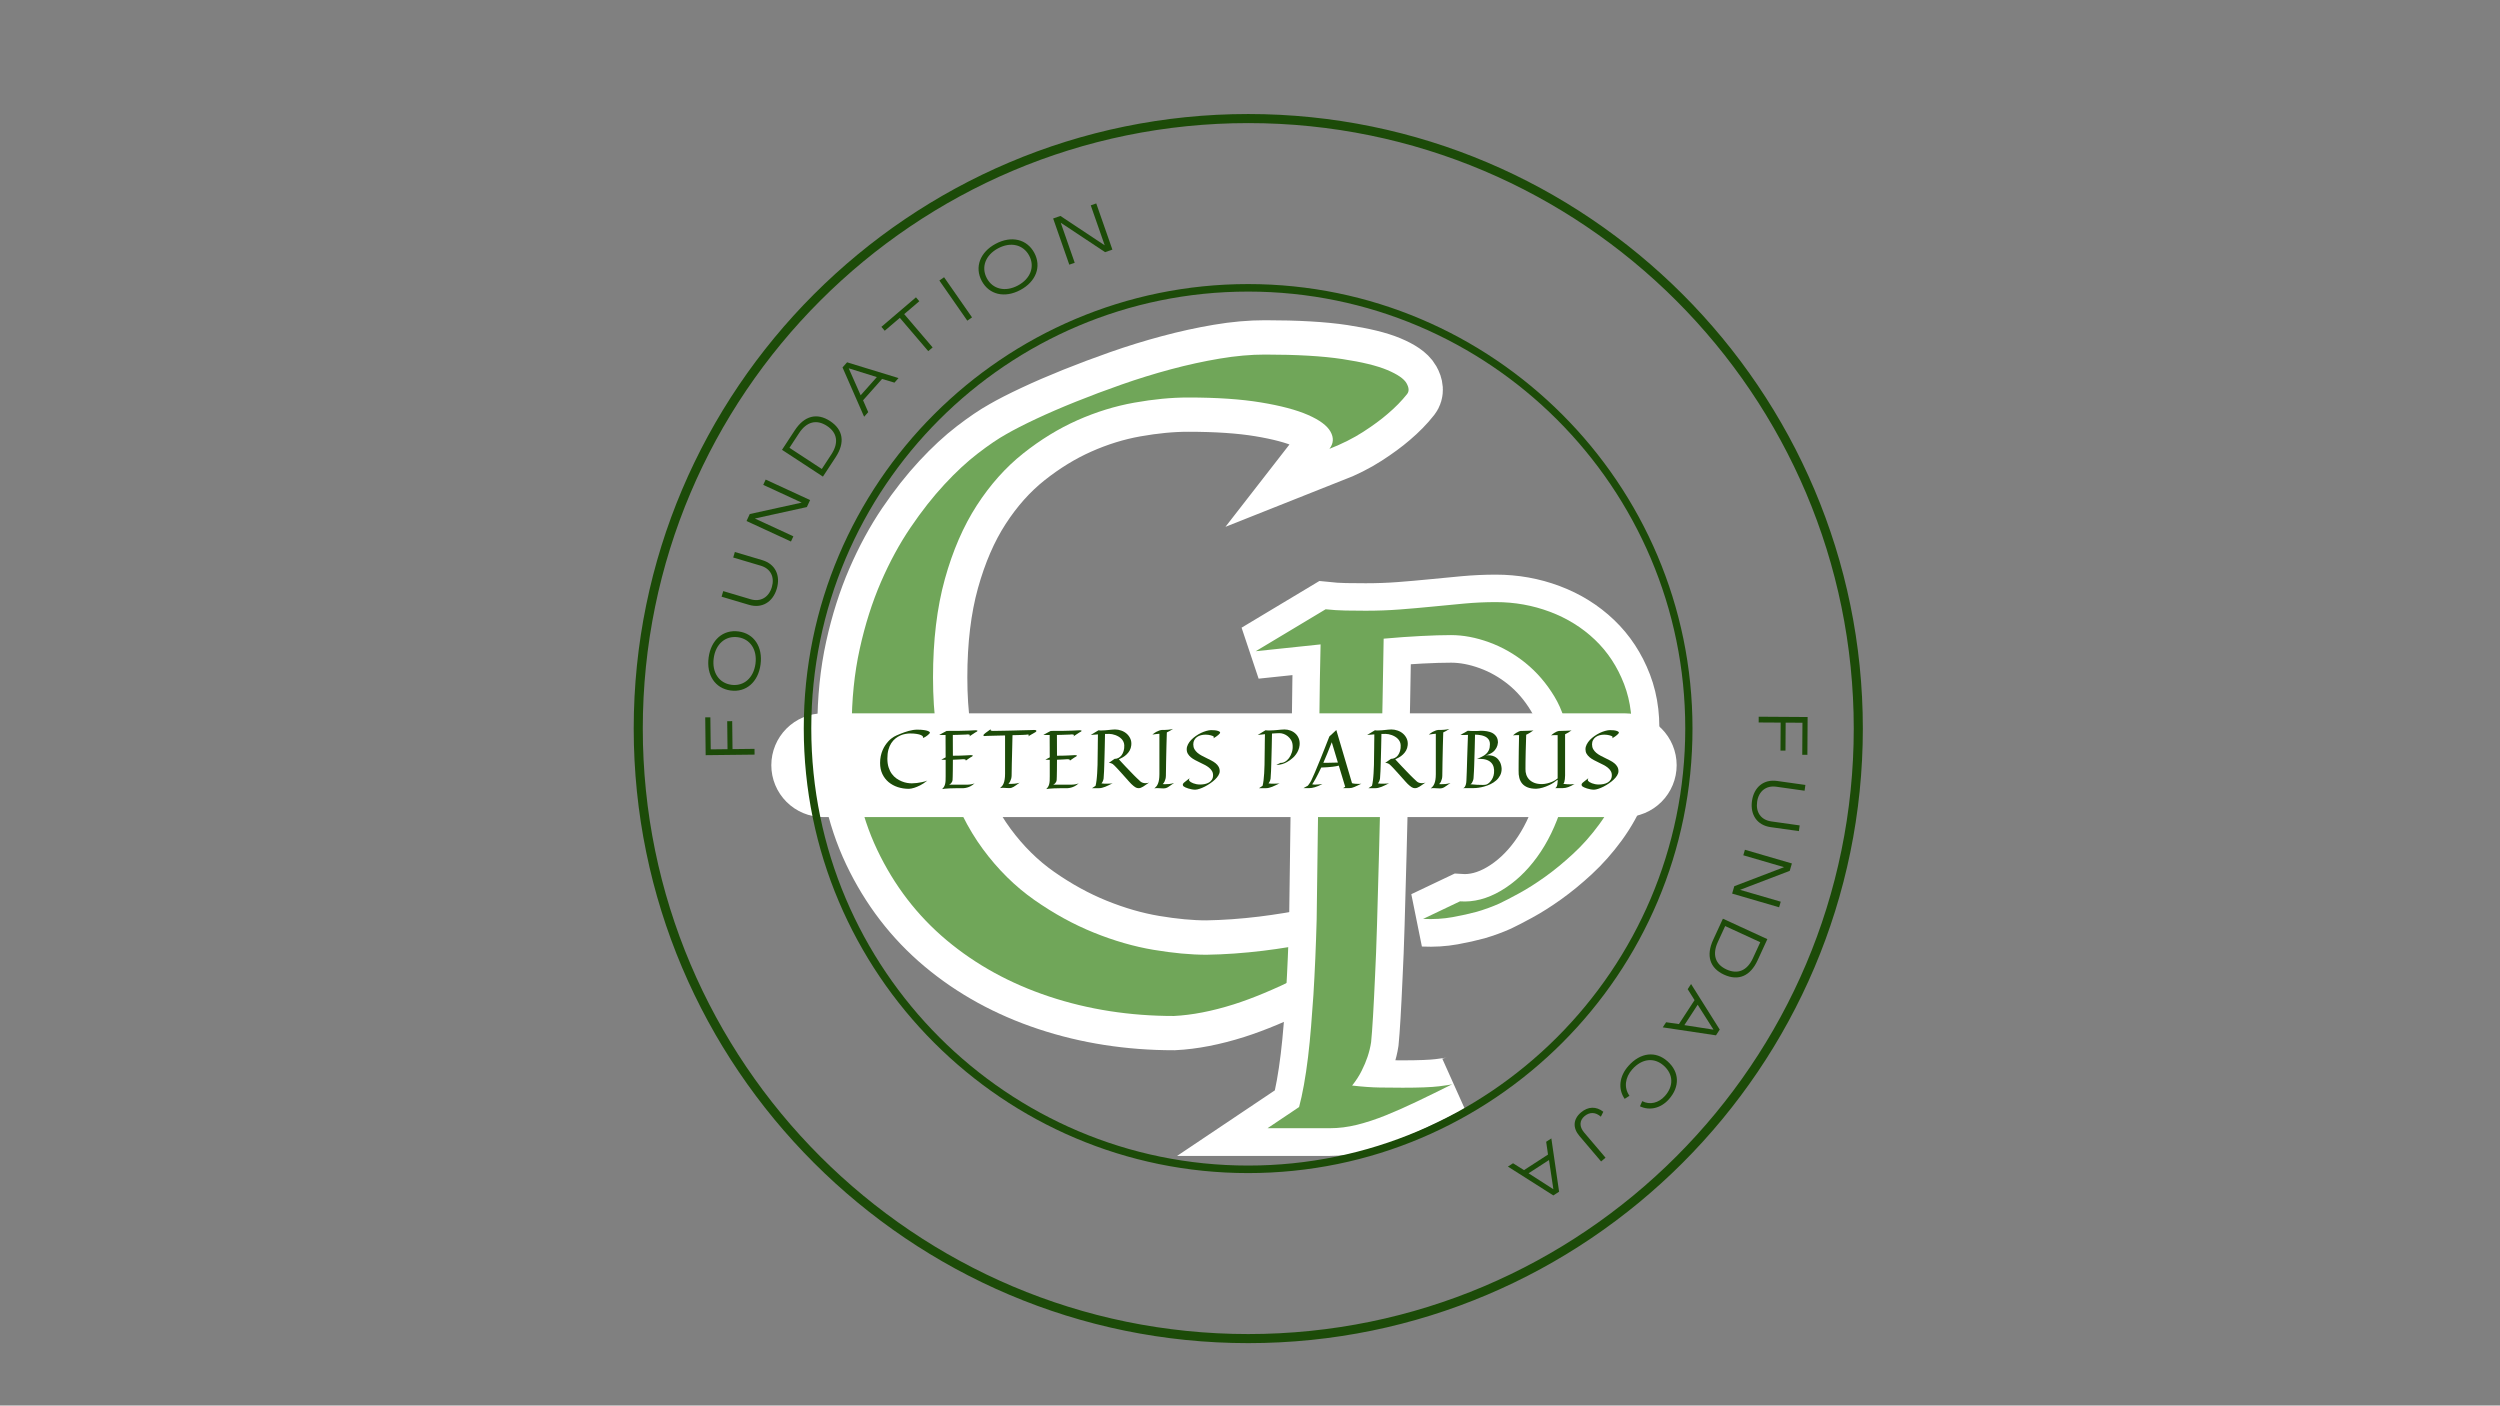 <svg xmlns="http://www.w3.org/2000/svg" xmlns:xlink="http://www.w3.org/1999/xlink" width="1366" zoomAndPan="magnify" viewBox="0 0 1024.5 576" height="768" preserveAspectRatio="xMidYMid meet" version="1.0"><rect x="0" y="0" width="1024.5" height="576" fill="#808080" stroke="none"/><defs><g/><clipPath id="0a7eb145f0"><path d="M 189 0.141 L 737 0.141 L 737 575.859 L 189 575.859 Z M 189 0.141 " clip-rule="nonzero"/></clipPath><clipPath id="a43155bfea"><path d="M 386 119 L 797 119 L 797 575.859 L 386 575.859 Z M 386 119 " clip-rule="nonzero"/></clipPath><clipPath id="a582728f8a"><path d="M 259.695 46.723 L 763.449 46.723 L 763.449 550.477 L 259.695 550.477 Z M 259.695 46.723 " clip-rule="nonzero"/></clipPath><clipPath id="642a1f46de"><path d="M 316.086 292.324 L 687.094 292.324 L 687.094 334.836 L 316.086 334.836 Z M 316.086 292.324 " clip-rule="nonzero"/></clipPath><clipPath id="fca291e566"><path d="M 337.34 292.324 L 665.836 292.324 C 671.477 292.324 676.883 294.566 680.867 298.551 C 684.852 302.535 687.094 307.941 687.094 313.582 C 687.094 319.219 684.852 324.625 680.867 328.609 C 676.883 332.594 671.477 334.836 665.836 334.836 L 337.34 334.836 C 331.703 334.836 326.297 332.594 322.312 328.609 C 318.324 324.625 316.086 319.219 316.086 313.582 C 316.086 307.941 318.324 302.535 322.312 298.551 C 326.297 294.566 331.703 292.324 337.34 292.324 Z M 337.34 292.324 " clip-rule="nonzero"/></clipPath><clipPath id="b709e320ff"><path d="M 329.383 116.41 L 693.703 116.41 L 693.703 480.73 L 329.383 480.73 Z M 329.383 116.41 " clip-rule="nonzero"/></clipPath></defs><g clip-path="url(#0a7eb145f0)"><path stroke-linecap="butt" transform="matrix(1.223, 0, 0, 1.223, 335.102, 9.437)" fill="none" stroke-linejoin="miter" d="M 197.504 124.261 C 195.706 126.558 193.508 128.803 190.915 131 C 188.718 132.897 185.996 134.893 182.755 136.988 C 179.51 139.087 175.741 140.984 171.449 142.68 C 172.844 140.882 172.969 138.962 171.822 136.915 C 170.676 134.868 168.153 132.996 164.259 131.3 C 160.366 129.604 155.103 128.206 148.463 127.107 C 141.826 126.008 133.714 125.459 124.133 125.459 C 118.54 125.459 112.526 126.034 106.088 127.183 C 99.649 128.33 93.287 130.301 86.998 133.095 C 80.706 135.893 74.645 139.611 68.803 144.251 C 62.965 148.895 57.797 154.685 53.307 161.622 C 48.813 168.559 45.246 176.796 42.601 186.329 C 39.954 195.86 38.631 206.866 38.631 219.344 C 38.631 231.822 40.155 242.802 43.199 252.288 C 46.242 261.77 50.286 269.93 55.329 276.768 C 60.368 283.606 66.133 289.297 72.623 293.839 C 79.11 298.381 85.749 302.025 92.536 304.768 C 99.326 307.515 105.989 309.438 112.526 310.533 C 119.064 311.632 124.979 312.181 130.271 312.181 C 136.358 312.082 142.698 311.632 149.287 310.833 C 154.978 310.134 161.241 309.112 168.079 307.764 C 174.917 306.416 181.63 304.446 188.219 301.849 C 178.536 309.636 169.552 315.576 161.267 319.667 C 152.982 323.762 145.694 326.805 139.405 328.802 C 132.117 331.098 125.429 332.395 119.339 332.695 C 104.567 332.695 90.639 330.523 77.564 326.183 C 64.485 321.839 53.032 315.55 43.199 307.314 C 33.365 299.08 25.604 288.972 19.916 276.995 C 14.224 265.015 11.379 251.387 11.379 236.114 C 11.379 226.632 12.279 217.823 14.074 209.686 C 15.872 201.551 18.242 194.09 21.187 187.3 C 24.132 180.514 27.453 174.401 31.145 168.958 C 34.837 163.519 38.606 158.725 42.451 154.583 C 46.293 150.441 50.036 146.972 53.681 144.178 C 57.325 141.383 60.493 139.237 63.189 137.739 C 65.785 136.241 69.103 134.545 73.147 132.648 C 77.19 130.751 81.633 128.828 86.471 126.883 C 91.313 124.935 96.43 123.016 101.821 121.118 C 107.212 119.221 112.702 117.525 118.291 116.028 C 123.883 114.53 129.348 113.332 134.688 112.435 C 140.028 111.534 145.093 111.087 149.887 111.087 C 160.567 111.087 169.203 111.585 175.789 112.581 C 182.378 113.581 187.395 114.804 190.838 116.251 C 194.284 117.698 196.431 119.17 197.277 120.668 C 198.126 122.166 198.2 123.364 197.504 124.261 Z M 197.504 124.261 " stroke="#ffffff" stroke-width="23" stroke-opacity="1" stroke-miterlimit="4"/></g><g fill="#70a659" fill-opacity="1"><g transform="translate(335.102, 413.052)"><g><path d="M 241.562 -251.625 C 239.363 -248.82 236.676 -246.078 233.5 -243.391 C 230.812 -241.066 227.484 -238.625 223.516 -236.062 C 219.547 -233.5 214.938 -231.18 209.688 -229.109 C 211.395 -231.305 211.547 -233.656 210.141 -236.156 C 208.742 -238.656 205.664 -240.941 200.906 -243.016 C 196.145 -245.098 189.703 -246.805 181.578 -248.141 C 173.461 -249.484 163.539 -250.156 151.812 -250.156 C 144.977 -250.156 137.625 -249.453 129.75 -248.047 C 121.875 -246.648 114.086 -244.242 106.391 -240.828 C 98.703 -237.41 91.285 -232.863 84.141 -227.188 C 77.004 -221.508 70.688 -214.426 65.188 -205.938 C 59.695 -197.445 55.332 -187.375 52.094 -175.719 C 48.863 -164.062 47.25 -150.602 47.25 -135.344 C 47.25 -120.082 49.109 -106.648 52.828 -95.047 C 56.555 -83.453 61.504 -73.473 67.672 -65.109 C 73.836 -56.742 80.883 -49.781 88.812 -44.219 C 96.75 -38.664 104.867 -34.211 113.172 -30.859 C 121.473 -27.504 129.625 -25.156 137.625 -23.812 C 145.625 -22.469 152.859 -21.797 159.328 -21.797 C 166.773 -21.91 174.531 -22.457 182.594 -23.438 C 189.551 -24.289 197.207 -25.539 205.562 -27.188 C 213.926 -28.844 222.141 -31.254 230.203 -34.422 C 218.359 -24.898 207.367 -17.633 197.234 -12.625 C 187.098 -7.625 178.188 -3.906 170.5 -1.469 C 161.582 1.344 153.398 2.93 145.953 3.297 C 127.891 3.297 110.859 0.641 94.859 -4.672 C 78.867 -9.984 64.859 -17.676 52.828 -27.75 C 40.805 -37.82 31.316 -50.18 24.359 -64.828 C 17.398 -79.484 13.922 -96.148 13.922 -114.828 C 13.922 -126.422 15.02 -137.191 17.219 -147.141 C 19.414 -157.098 22.312 -166.227 25.906 -174.531 C 29.508 -182.832 33.57 -190.305 38.094 -196.953 C 42.613 -203.609 47.223 -209.469 51.922 -214.531 C 56.617 -219.602 61.195 -223.848 65.656 -227.266 C 70.113 -230.691 73.988 -233.316 77.281 -235.141 C 80.457 -236.973 84.516 -239.051 89.453 -241.375 C 94.398 -243.695 99.832 -246.047 105.75 -248.422 C 111.676 -250.805 117.938 -253.156 124.531 -255.469 C 131.125 -257.789 137.836 -259.867 144.672 -261.703 C 151.516 -263.535 158.203 -265 164.734 -266.094 C 171.266 -267.195 177.457 -267.75 183.312 -267.75 C 196.383 -267.75 206.945 -267.133 215 -265.906 C 223.062 -264.688 229.195 -263.191 233.406 -261.422 C 237.613 -259.648 240.238 -257.848 241.281 -256.016 C 242.32 -254.191 242.414 -252.727 241.562 -251.625 Z M 241.562 -251.625 "/></g></g></g><g clip-path="url(#a43155bfea)"><path stroke-linecap="butt" transform="matrix(0.981, 0, 0, 0.981, 491.028, 138.383)" fill="none" stroke-linejoin="miter" d="M 180.806 169.332 C 180.109 176.023 178.584 182.184 176.238 187.824 C 173.892 193.463 171.024 198.605 167.631 203.249 C 164.234 207.889 160.566 212.031 156.623 215.675 C 152.68 219.32 148.789 222.514 144.945 225.258 C 141.102 228.006 137.481 230.3 134.088 232.148 C 130.695 233.992 127.951 235.418 125.852 236.414 C 122.956 237.712 119.814 238.859 116.421 239.859 C 113.525 240.656 110.156 241.404 106.312 242.105 C 102.469 242.802 98.351 243.053 93.958 242.854 L 109.383 235.518 C 115.07 235.916 120.762 234.442 126.453 231.101 C 132.141 227.755 137.183 223.064 141.576 217.026 C 145.969 210.984 149.438 203.847 151.983 195.61 C 154.528 187.378 155.452 178.516 154.751 169.033 C 154.153 161.844 152.182 155.484 148.836 149.944 C 145.495 144.404 141.476 139.736 136.784 135.94 C 132.093 132.149 127.003 129.253 121.511 127.258 C 116.022 125.262 110.729 124.263 105.639 124.263 C 102.146 124.263 97.952 124.386 93.061 124.637 C 88.171 124.888 82.977 125.262 77.489 125.76 C 77.19 144.627 76.863 161.47 76.513 176.294 C 76.166 191.118 75.84 204.245 75.541 215.675 C 75.242 227.106 74.968 236.987 74.717 245.323 C 74.47 253.659 74.195 260.721 73.896 266.512 C 73.295 280.189 72.745 289.473 72.247 294.363 C 71.949 296.359 71.447 298.406 70.75 300.501 C 70.152 302.297 69.328 304.245 68.281 306.344 C 67.233 308.439 65.907 310.486 64.31 312.481 C 68.603 312.979 72.47 313.254 75.916 313.306 C 79.361 313.353 82.531 313.381 85.422 313.381 C 92.313 313.381 97.379 313.178 100.621 312.78 C 103.867 312.382 105.739 312.083 106.237 311.884 C 101.047 314.476 96.156 316.874 91.564 319.069 C 86.972 321.267 82.579 323.211 78.385 324.907 C 74.195 326.604 70.176 327.93 66.333 328.878 C 62.49 329.826 58.722 330.3 55.026 330.3 L 28.974 330.3 L 42.15 321.466 C 42.85 318.869 43.524 315.775 44.173 312.182 C 44.822 308.586 45.395 304.719 45.893 300.577 C 46.391 296.434 46.817 292.141 47.168 287.7 C 47.514 283.255 47.841 278.89 48.14 274.597 C 48.737 264.716 49.187 254.233 49.486 243.153 C 49.689 227.779 49.888 212.907 50.087 198.53 C 50.187 192.444 50.286 186.155 50.386 179.663 C 50.485 173.175 50.561 166.811 50.609 160.574 C 50.661 154.333 50.736 148.446 50.836 142.906 C 50.936 137.366 51.035 132.447 51.135 128.154 L 24.032 131.001 L 53.23 113.481 C 56.026 113.78 58.798 113.955 61.542 114.007 C 64.286 114.055 67.106 114.079 70.001 114.079 C 74.892 114.079 79.635 113.907 84.228 113.557 C 88.82 113.206 93.36 112.808 97.853 112.358 C 102.345 111.908 106.786 111.486 111.179 111.084 C 115.572 110.685 119.965 110.486 124.354 110.486 C 132.24 110.486 139.78 111.832 146.964 114.529 C 154.153 117.225 160.418 121.116 165.759 126.21 C 171.1 131.3 175.167 137.489 177.963 144.778 C 180.754 152.062 181.706 160.247 180.806 169.332 Z M 180.806 169.332 " stroke="#ffffff" stroke-width="23" stroke-opacity="1" stroke-miterlimit="4"/></g><g fill="#70a659" fill-opacity="1"><g transform="translate(506.521, 462.042)"><g><path d="M 161.844 -157.578 C 161.156 -151.016 159.66 -144.969 157.359 -139.438 C 155.055 -133.906 152.238 -128.863 148.906 -124.312 C 145.582 -119.758 141.984 -115.695 138.109 -112.125 C 134.242 -108.551 130.426 -105.414 126.656 -102.719 C 122.895 -100.031 119.348 -97.781 116.016 -95.969 C 112.691 -94.156 110 -92.758 107.938 -91.781 C 105.102 -90.508 102.02 -89.383 98.688 -88.406 C 95.852 -87.625 92.551 -86.891 88.781 -86.203 C 85.008 -85.516 80.969 -85.27 76.656 -85.469 L 91.781 -92.672 C 97.363 -92.273 102.945 -93.719 108.531 -97 C 114.113 -100.281 119.055 -104.879 123.359 -110.797 C 127.672 -116.723 131.07 -123.723 133.562 -131.797 C 136.062 -139.879 136.969 -148.57 136.281 -157.875 C 135.695 -164.926 133.766 -171.164 130.484 -176.594 C 127.203 -182.031 123.258 -186.609 118.656 -190.328 C 114.062 -194.047 109.07 -196.883 103.688 -198.844 C 98.301 -200.801 93.109 -201.781 88.109 -201.781 C 84.68 -201.781 80.566 -201.656 75.766 -201.406 C 70.973 -201.164 65.883 -200.801 60.5 -200.312 C 60.207 -181.812 59.891 -165.289 59.547 -150.75 C 59.203 -136.207 58.883 -123.332 58.594 -112.125 C 58.301 -100.914 58.031 -91.223 57.781 -83.047 C 57.539 -74.867 57.273 -67.941 56.984 -62.266 C 56.391 -48.848 55.848 -39.742 55.359 -34.953 C 55.066 -32.992 54.578 -30.988 53.891 -28.938 C 53.305 -27.164 52.5 -25.254 51.469 -23.203 C 50.445 -21.148 49.148 -19.145 47.578 -17.188 C 51.785 -16.695 55.578 -16.426 58.953 -16.375 C 62.336 -16.32 65.453 -16.297 68.297 -16.297 C 75.047 -16.297 80.008 -16.488 83.188 -16.875 C 86.375 -17.27 88.211 -17.566 88.703 -17.766 C 83.609 -15.223 78.812 -12.875 74.312 -10.719 C 69.812 -8.562 65.504 -6.648 61.391 -4.984 C 57.273 -3.328 53.332 -2.031 49.562 -1.094 C 45.789 -0.164 42.098 0.297 38.484 0.297 L 12.922 0.297 L 25.844 -8.375 C 26.531 -10.914 27.191 -13.945 27.828 -17.469 C 28.461 -21 29.023 -24.797 29.516 -28.859 C 30.004 -32.922 30.422 -37.129 30.766 -41.484 C 31.109 -45.836 31.426 -50.125 31.719 -54.344 C 32.312 -64.031 32.754 -74.305 33.047 -85.172 C 33.242 -100.254 33.438 -114.844 33.625 -128.938 C 33.727 -134.914 33.828 -141.082 33.922 -147.438 C 34.023 -153.801 34.098 -160.039 34.141 -166.156 C 34.191 -172.281 34.266 -178.062 34.359 -183.5 C 34.461 -188.938 34.562 -193.758 34.656 -197.969 L 8.078 -195.172 L 36.719 -212.359 C 39.457 -212.066 42.172 -211.895 44.859 -211.844 C 47.555 -211.789 50.32 -211.766 53.156 -211.766 C 57.957 -211.766 62.609 -211.938 67.109 -212.281 C 71.617 -212.625 76.078 -213.016 80.484 -213.453 C 84.891 -213.898 89.242 -214.316 93.547 -214.703 C 97.859 -215.098 102.164 -215.297 106.469 -215.297 C 114.207 -215.297 121.598 -213.973 128.641 -211.328 C 135.691 -208.68 141.836 -204.863 147.078 -199.875 C 152.316 -194.883 156.305 -188.812 159.047 -181.656 C 161.785 -174.508 162.719 -166.484 161.844 -157.578 Z M 161.844 -157.578 "/></g></g></g><g clip-path="url(#a582728f8a)"><path fill="#1c4b08" d="M 511.543 550.418 C 372.715 550.418 259.695 437.398 259.695 298.57 C 259.695 159.742 372.715 46.723 511.543 46.723 C 650.367 46.723 763.391 159.742 763.391 298.57 C 763.391 437.398 650.367 550.418 511.543 550.418 Z M 511.543 50.445 C 374.699 50.445 263.414 161.73 263.414 298.57 C 263.414 435.41 374.699 546.695 511.543 546.695 C 648.383 546.695 759.668 435.41 759.668 298.57 C 759.668 161.73 648.383 50.445 511.543 50.445 Z M 511.543 50.445 " fill-opacity="1" fill-rule="nonzero"/></g><g clip-path="url(#642a1f46de)"><g clip-path="url(#fca291e566)"><path fill="#ffffff" d="M 316.086 292.324 L 687.094 292.324 L 687.094 334.836 L 316.086 334.836 Z M 316.086 292.324 " fill-opacity="1" fill-rule="nonzero"/></g></g><g fill="#1c4b08" fill-opacity="1"><g transform="translate(359.412, 322.965)"><g><path d="M 21.609 -22.516 C 21.422 -22.266 21.18 -22.02 20.891 -21.781 C 20.648 -21.57 20.352 -21.352 20 -21.125 C 19.645 -20.895 19.234 -20.688 18.766 -20.5 C 18.922 -20.695 18.93 -20.906 18.797 -21.125 C 18.672 -21.352 18.395 -21.562 17.969 -21.75 C 17.551 -21.938 16.977 -22.086 16.25 -22.203 C 15.52 -22.328 14.629 -22.391 13.578 -22.391 C 12.973 -22.391 12.316 -22.328 11.609 -22.203 C 10.898 -22.078 10.203 -21.859 9.516 -21.547 C 8.828 -21.242 8.164 -20.836 7.531 -20.328 C 6.895 -19.816 6.328 -19.18 5.828 -18.422 C 5.336 -17.672 4.945 -16.77 4.656 -15.719 C 4.375 -14.676 4.234 -13.473 4.234 -12.109 C 4.234 -10.742 4.398 -9.539 4.734 -8.5 C 5.066 -7.469 5.508 -6.578 6.062 -5.828 C 6.613 -5.078 7.242 -4.453 7.953 -3.953 C 8.66 -3.461 9.383 -3.066 10.125 -2.766 C 10.863 -2.461 11.594 -2.25 12.312 -2.125 C 13.031 -2.008 13.676 -1.953 14.25 -1.953 C 14.914 -1.961 15.613 -2.008 16.344 -2.094 C 16.957 -2.176 17.641 -2.289 18.391 -2.438 C 19.141 -2.582 19.875 -2.797 20.594 -3.078 C 19.539 -2.223 18.562 -1.57 17.656 -1.125 C 16.75 -0.676 15.945 -0.344 15.25 -0.125 C 14.457 0.125 13.727 0.266 13.062 0.297 C 11.445 0.297 9.922 0.062 8.484 -0.406 C 7.055 -0.883 5.801 -1.57 4.719 -2.469 C 3.645 -3.375 2.797 -4.484 2.172 -5.797 C 1.555 -7.109 1.25 -8.602 1.25 -10.281 C 1.25 -11.312 1.344 -12.27 1.531 -13.156 C 1.727 -14.051 1.988 -14.867 2.312 -15.609 C 2.633 -16.359 3 -17.031 3.406 -17.625 C 3.812 -18.219 4.223 -18.738 4.641 -19.188 C 5.066 -19.645 5.477 -20.023 5.875 -20.328 C 6.27 -20.641 6.617 -20.879 6.922 -21.047 C 7.203 -21.203 7.562 -21.383 8 -21.594 C 8.445 -21.801 8.938 -22.008 9.469 -22.219 C 10 -22.438 10.555 -22.648 11.141 -22.859 C 11.734 -23.066 12.332 -23.254 12.938 -23.422 C 13.551 -23.586 14.148 -23.719 14.734 -23.812 C 15.328 -23.906 15.883 -23.953 16.406 -23.953 C 17.57 -23.953 18.516 -23.895 19.234 -23.781 C 19.961 -23.676 20.516 -23.547 20.891 -23.391 C 21.266 -23.234 21.5 -23.07 21.594 -22.906 C 21.688 -22.75 21.691 -22.617 21.609 -22.516 Z M 21.609 -22.516 "/></g></g></g><g fill="#1c4b08" fill-opacity="1"><g transform="translate(383.776, 322.965)"><g><path d="M 14.406 -12.844 C 14.301 -12.801 14.156 -12.723 13.969 -12.609 C 13.789 -12.492 13.539 -12.328 13.219 -12.109 C 12.895 -11.898 12.473 -11.609 11.953 -11.234 C 12.035 -11.398 12.031 -11.523 11.938 -11.609 C 11.844 -11.703 11.719 -11.766 11.562 -11.797 C 11.383 -11.836 11.172 -11.852 10.922 -11.844 C 10.523 -11.812 9.957 -11.773 9.219 -11.734 C 8.477 -11.691 7.645 -11.656 6.719 -11.625 C 6.719 -9.875 6.707 -8.445 6.688 -7.344 C 6.664 -6.25 6.648 -5.395 6.641 -4.781 C 6.617 -4.062 6.598 -3.535 6.578 -3.203 C 6.547 -2.984 6.477 -2.77 6.375 -2.562 C 6.289 -2.375 6.148 -2.176 5.953 -1.969 C 5.766 -1.758 5.5 -1.57 5.156 -1.406 L 12.594 -1.406 C 12.938 -1.406 13.289 -1.426 13.656 -1.469 C 13.957 -1.508 14.281 -1.566 14.625 -1.641 C 14.977 -1.711 15.316 -1.828 15.641 -1.984 C 15.086 -1.473 14.539 -1.078 14 -0.797 C 13.469 -0.523 12.977 -0.332 12.531 -0.219 C 12.008 -0.07 11.516 0.008 11.047 0.031 C 9.973 0.031 8.961 0.035 8.016 0.047 C 7.066 0.055 6.207 0.078 5.438 0.109 C 4.676 0.141 4.023 0.18 3.484 0.234 C 2.941 0.285 2.551 0.344 2.312 0.406 C 2.645 0.07 2.906 -0.254 3.094 -0.578 C 3.289 -0.91 3.438 -1.281 3.531 -1.688 C 3.633 -2.094 3.695 -2.547 3.719 -3.047 C 3.75 -3.555 3.758 -4.164 3.75 -4.875 L 3.75 -11.594 C 3.438 -11.594 3.129 -11.598 2.828 -11.609 C 2.523 -11.617 2.234 -11.633 1.953 -11.656 L 3.75 -12.594 C 3.75 -13.176 3.742 -13.789 3.734 -14.438 C 3.734 -15.094 3.734 -15.789 3.734 -16.531 C 3.734 -17.281 3.727 -18.082 3.719 -18.938 C 3.719 -19.789 3.719 -20.727 3.719 -21.75 C 3.227 -21.75 2.766 -21.754 2.328 -21.766 C 1.891 -21.773 1.484 -21.789 1.109 -21.812 L 4.156 -23.438 C 6.238 -23.438 8.016 -23.445 9.484 -23.469 C 10.953 -23.5 12.164 -23.531 13.125 -23.562 C 14.238 -23.602 15.164 -23.648 15.906 -23.703 C 16.281 -23.703 16.523 -23.672 16.641 -23.609 C 16.766 -23.547 16.816 -23.477 16.797 -23.406 C 16.773 -23.332 16.707 -23.258 16.594 -23.188 C 16.488 -23.113 16.395 -23.062 16.312 -23.031 C 16.219 -22.977 16.051 -22.883 15.812 -22.75 C 15.602 -22.625 15.312 -22.43 14.938 -22.172 C 14.562 -21.922 14.047 -21.578 13.391 -21.141 C 13.609 -21.379 13.703 -21.555 13.672 -21.672 C 13.641 -21.785 13.562 -21.867 13.438 -21.922 C 13.289 -21.984 13.094 -22.016 12.844 -22.016 C 12.633 -21.984 12.32 -21.957 11.906 -21.938 C 11.5 -21.926 11.02 -21.91 10.469 -21.891 C 9.914 -21.867 9.316 -21.848 8.672 -21.828 C 8.023 -21.805 7.363 -21.789 6.688 -21.781 C 6.695 -20.031 6.703 -18.461 6.703 -17.078 C 6.711 -15.691 6.719 -14.422 6.719 -13.266 C 7.832 -13.273 8.832 -13.289 9.719 -13.312 C 10.613 -13.344 11.379 -13.375 12.016 -13.406 C 12.754 -13.445 13.414 -13.484 14 -13.516 C 14.352 -13.523 14.586 -13.504 14.703 -13.453 C 14.828 -13.398 14.879 -13.332 14.859 -13.25 C 14.836 -13.176 14.773 -13.098 14.672 -13.016 C 14.566 -12.93 14.477 -12.875 14.406 -12.844 Z M 14.406 -12.844 "/></g></g></g><g fill="#1c4b08" fill-opacity="1"><g transform="translate(403.452, 322.965)"><g><path d="M 20.812 -22.891 C 20.688 -22.828 20.5 -22.723 20.25 -22.578 C 20.031 -22.461 19.734 -22.289 19.359 -22.062 C 18.984 -21.844 18.492 -21.555 17.891 -21.203 C 18.078 -21.441 18.16 -21.613 18.141 -21.719 C 18.129 -21.82 18.082 -21.891 18 -21.922 C 17.883 -21.973 17.734 -21.977 17.547 -21.938 C 17.441 -21.914 17.207 -21.891 16.844 -21.859 C 16.488 -21.836 16.039 -21.816 15.5 -21.797 C 14.957 -21.773 14.344 -21.754 13.656 -21.734 C 12.969 -21.711 12.238 -21.695 11.469 -21.688 C 11.426 -19.852 11.391 -18.219 11.359 -16.781 C 11.328 -15.344 11.297 -14.066 11.266 -12.953 C 11.234 -11.836 11.207 -10.867 11.188 -10.047 C 11.176 -9.223 11.164 -8.523 11.156 -7.953 C 11.125 -6.598 11.109 -5.656 11.109 -5.125 C 11.098 -4.719 11.047 -4.32 10.953 -3.938 C 10.859 -3.594 10.723 -3.227 10.547 -2.844 C 10.379 -2.457 10.129 -2.102 9.797 -1.781 C 10.004 -1.758 10.203 -1.742 10.391 -1.734 C 10.578 -1.734 10.766 -1.734 10.953 -1.734 C 11.461 -1.734 11.922 -1.758 12.328 -1.812 C 12.742 -1.863 13.098 -1.914 13.391 -1.969 C 13.68 -2.02 13.914 -2.07 14.094 -2.125 C 14.281 -2.188 14.395 -2.227 14.438 -2.25 C 13.852 -1.852 13.367 -1.508 12.984 -1.219 C 12.609 -0.938 12.266 -0.707 11.953 -0.531 C 11.648 -0.352 11.352 -0.219 11.062 -0.125 C 10.77 -0.039 10.426 0 10.031 0 C 9.508 0 9.062 -0.02 8.688 -0.062 C 8.32 -0.102 7.957 -0.125 7.594 -0.125 C 7.406 -0.125 7.211 -0.113 7.016 -0.094 C 6.828 -0.082 6.613 -0.051 6.375 0 C 6.676 -0.258 6.957 -0.547 7.219 -0.859 C 7.477 -1.172 7.691 -1.551 7.859 -2 C 8.035 -2.445 8.172 -2.984 8.266 -3.609 C 8.367 -4.234 8.422 -4.984 8.422 -5.859 L 8.422 -21.578 C 7.473 -21.555 6.539 -21.535 5.625 -21.516 C 4.719 -21.492 3.895 -21.473 3.156 -21.453 C 2.426 -21.441 1.812 -21.426 1.312 -21.406 C 0.82 -21.383 0.508 -21.367 0.375 -21.359 C 0.07 -21.316 -0.141 -21.32 -0.266 -21.375 C -0.398 -21.438 -0.461 -21.523 -0.453 -21.641 C -0.441 -21.754 -0.363 -21.891 -0.219 -22.047 C -0.07 -22.211 0.125 -22.391 0.375 -22.578 L 2.625 -24.203 C 2.457 -24.004 2.406 -23.852 2.469 -23.75 C 2.531 -23.656 2.625 -23.582 2.75 -23.531 C 2.906 -23.477 3.109 -23.445 3.359 -23.438 C 3.535 -23.438 3.891 -23.441 4.422 -23.453 C 4.961 -23.461 5.613 -23.473 6.375 -23.484 C 7.145 -23.504 8 -23.52 8.938 -23.531 C 9.883 -23.551 10.844 -23.57 11.812 -23.594 C 12.789 -23.625 13.75 -23.648 14.688 -23.672 C 15.625 -23.703 16.477 -23.723 17.25 -23.734 C 18.02 -23.754 18.672 -23.77 19.203 -23.781 C 19.742 -23.801 20.098 -23.816 20.266 -23.828 C 20.609 -23.836 20.852 -23.805 21 -23.734 C 21.156 -23.672 21.238 -23.582 21.25 -23.469 C 21.27 -23.363 21.234 -23.258 21.141 -23.156 C 21.055 -23.051 20.945 -22.961 20.812 -22.891 Z M 14.438 -2.25 L 14.438 -2.266 C 14.445 -2.273 14.457 -2.281 14.469 -2.281 Z M 14.438 -2.25 "/></g></g></g><g fill="#1c4b08" fill-opacity="1"><g transform="translate(426.439, 322.965)"><g><path d="M 14.406 -12.844 C 14.301 -12.801 14.156 -12.723 13.969 -12.609 C 13.789 -12.492 13.539 -12.328 13.219 -12.109 C 12.895 -11.898 12.473 -11.609 11.953 -11.234 C 12.035 -11.398 12.031 -11.523 11.938 -11.609 C 11.844 -11.703 11.719 -11.766 11.562 -11.797 C 11.383 -11.836 11.172 -11.852 10.922 -11.844 C 10.523 -11.812 9.957 -11.773 9.219 -11.734 C 8.477 -11.691 7.645 -11.656 6.719 -11.625 C 6.719 -9.875 6.707 -8.445 6.688 -7.344 C 6.664 -6.25 6.648 -5.395 6.641 -4.781 C 6.617 -4.062 6.598 -3.535 6.578 -3.203 C 6.547 -2.984 6.477 -2.77 6.375 -2.562 C 6.289 -2.375 6.148 -2.176 5.953 -1.969 C 5.766 -1.758 5.5 -1.57 5.156 -1.406 L 12.594 -1.406 C 12.938 -1.406 13.289 -1.426 13.656 -1.469 C 13.957 -1.508 14.281 -1.566 14.625 -1.641 C 14.977 -1.711 15.316 -1.828 15.641 -1.984 C 15.086 -1.473 14.539 -1.078 14 -0.797 C 13.469 -0.523 12.977 -0.332 12.531 -0.219 C 12.008 -0.07 11.516 0.008 11.047 0.031 C 9.973 0.031 8.961 0.035 8.016 0.047 C 7.066 0.055 6.207 0.078 5.438 0.109 C 4.676 0.141 4.023 0.18 3.484 0.234 C 2.941 0.285 2.551 0.344 2.312 0.406 C 2.645 0.07 2.906 -0.254 3.094 -0.578 C 3.289 -0.91 3.438 -1.281 3.531 -1.688 C 3.633 -2.094 3.695 -2.547 3.719 -3.047 C 3.75 -3.555 3.758 -4.164 3.75 -4.875 L 3.75 -11.594 C 3.438 -11.594 3.129 -11.598 2.828 -11.609 C 2.523 -11.617 2.234 -11.633 1.953 -11.656 L 3.75 -12.594 C 3.75 -13.176 3.742 -13.789 3.734 -14.438 C 3.734 -15.094 3.734 -15.789 3.734 -16.531 C 3.734 -17.281 3.727 -18.082 3.719 -18.938 C 3.719 -19.789 3.719 -20.727 3.719 -21.75 C 3.227 -21.75 2.766 -21.754 2.328 -21.766 C 1.891 -21.773 1.484 -21.789 1.109 -21.812 L 4.156 -23.438 C 6.238 -23.438 8.016 -23.445 9.484 -23.469 C 10.953 -23.5 12.164 -23.531 13.125 -23.562 C 14.238 -23.602 15.164 -23.648 15.906 -23.703 C 16.281 -23.703 16.523 -23.672 16.641 -23.609 C 16.766 -23.547 16.816 -23.477 16.797 -23.406 C 16.773 -23.332 16.707 -23.258 16.594 -23.188 C 16.488 -23.113 16.395 -23.062 16.312 -23.031 C 16.219 -22.977 16.051 -22.883 15.812 -22.75 C 15.602 -22.625 15.312 -22.43 14.938 -22.172 C 14.562 -21.922 14.047 -21.578 13.391 -21.141 C 13.609 -21.379 13.703 -21.555 13.672 -21.672 C 13.641 -21.785 13.562 -21.867 13.438 -21.922 C 13.289 -21.984 13.094 -22.016 12.844 -22.016 C 12.633 -21.984 12.32 -21.957 11.906 -21.938 C 11.5 -21.926 11.02 -21.91 10.469 -21.891 C 9.914 -21.867 9.316 -21.848 8.672 -21.828 C 8.023 -21.805 7.363 -21.789 6.688 -21.781 C 6.695 -20.031 6.703 -18.461 6.703 -17.078 C 6.711 -15.691 6.719 -14.422 6.719 -13.266 C 7.832 -13.273 8.832 -13.289 9.719 -13.312 C 10.613 -13.344 11.379 -13.375 12.016 -13.406 C 12.754 -13.445 13.414 -13.484 14 -13.516 C 14.352 -13.523 14.586 -13.504 14.703 -13.453 C 14.828 -13.398 14.879 -13.332 14.859 -13.25 C 14.836 -13.176 14.773 -13.098 14.672 -13.016 C 14.566 -12.93 14.477 -12.875 14.406 -12.844 Z M 14.406 -12.844 "/></g></g></g><g fill="#1c4b08" fill-opacity="1"><g transform="translate(446.116, 322.965)"><g><path d="M 17.484 -17.578 C 17.398 -16.766 17.18 -16.047 16.828 -15.422 C 16.484 -14.805 16.062 -14.266 15.562 -13.797 C 15.07 -13.328 14.547 -12.93 13.984 -12.609 C 13.422 -12.285 12.891 -12.008 12.391 -11.781 C 13.348 -10.738 14.211 -9.812 14.984 -9 C 15.754 -8.195 16.438 -7.484 17.031 -6.859 C 17.633 -6.242 18.156 -5.707 18.594 -5.25 C 19.039 -4.801 19.426 -4.422 19.75 -4.109 C 20.488 -3.379 21.004 -2.895 21.297 -2.656 C 21.609 -2.414 21.941 -2.25 22.297 -2.156 C 22.66 -2.062 23.016 -2.016 23.359 -2.016 C 23.641 -2.016 23.91 -2.039 24.172 -2.094 C 24.43 -2.145 24.641 -2.207 24.797 -2.281 C 24.273 -1.926 23.812 -1.609 23.406 -1.328 C 23.008 -1.047 22.645 -0.801 22.312 -0.594 C 21.977 -0.395 21.66 -0.238 21.359 -0.125 C 21.055 -0.02 20.75 0.031 20.438 0.031 C 20.219 0.031 20 0 19.781 -0.062 C 19.57 -0.125 19.348 -0.227 19.109 -0.375 C 18.879 -0.52 18.629 -0.703 18.359 -0.922 C 18.098 -1.141 17.805 -1.398 17.484 -1.703 C 17.273 -1.91 16.961 -2.242 16.547 -2.703 C 16.129 -3.172 15.664 -3.691 15.156 -4.266 C 14.645 -4.836 14.109 -5.438 13.547 -6.062 C 12.992 -6.688 12.469 -7.266 11.969 -7.797 C 11.477 -8.328 11.047 -8.781 10.672 -9.156 C 10.297 -9.539 10.035 -9.773 9.891 -9.859 C 9.734 -9.961 9.562 -10.051 9.375 -10.125 C 9.219 -10.188 9.035 -10.242 8.828 -10.297 C 8.629 -10.348 8.441 -10.363 8.266 -10.344 L 10.641 -11.984 C 11.18 -11.984 11.703 -12.109 12.203 -12.359 C 12.703 -12.609 13.133 -12.973 13.5 -13.453 C 13.863 -13.941 14.148 -14.535 14.359 -15.234 C 14.566 -15.941 14.648 -16.734 14.609 -17.609 C 14.578 -18.141 14.457 -18.617 14.25 -19.047 C 14.039 -19.484 13.77 -19.867 13.438 -20.203 C 13.102 -20.547 12.723 -20.844 12.297 -21.094 C 11.867 -21.344 11.43 -21.551 10.984 -21.719 C 10.535 -21.883 10.086 -22.008 9.641 -22.094 C 9.203 -22.176 8.797 -22.219 8.422 -22.219 C 8.172 -22.219 7.895 -22.211 7.594 -22.203 C 7.301 -22.191 7.008 -22.188 6.719 -22.188 C 6.688 -20.145 6.648 -18.32 6.609 -16.719 C 6.578 -15.113 6.539 -13.688 6.5 -12.438 C 6.469 -11.188 6.438 -10.109 6.406 -9.203 C 6.383 -8.305 6.359 -7.547 6.328 -6.922 C 6.266 -5.43 6.203 -4.426 6.141 -3.906 C 6.109 -3.688 6.055 -3.461 5.984 -3.234 C 5.922 -3.035 5.832 -2.82 5.719 -2.594 C 5.602 -2.363 5.457 -2.141 5.281 -1.922 C 5.75 -1.859 6.172 -1.82 6.547 -1.812 C 6.922 -1.812 7.27 -1.812 7.594 -1.812 C 8.344 -1.812 8.895 -1.832 9.25 -1.875 C 9.602 -1.926 9.805 -1.961 9.859 -1.984 C 9.297 -1.703 8.758 -1.438 8.25 -1.188 C 7.75 -0.945 7.27 -0.734 6.812 -0.547 C 6.352 -0.367 5.914 -0.227 5.5 -0.125 C 5.082 -0.02 4.672 0.031 4.266 0.031 L 1.406 0.031 L 2.844 -0.938 C 2.926 -1.219 3 -1.555 3.062 -1.953 C 3.133 -2.348 3.195 -2.77 3.25 -3.219 C 3.312 -3.676 3.359 -4.145 3.391 -4.625 C 3.43 -5.113 3.469 -5.594 3.5 -6.062 C 3.57 -7.145 3.625 -8.289 3.656 -9.5 C 3.676 -11.176 3.695 -12.797 3.719 -14.359 C 3.727 -15.023 3.738 -15.707 3.75 -16.406 C 3.758 -17.113 3.766 -17.801 3.766 -18.469 C 3.773 -19.145 3.785 -19.785 3.797 -20.391 C 3.805 -20.992 3.812 -21.535 3.812 -22.016 L 0.875 -21.781 L 4.062 -23.703 C 4.25 -23.66 4.453 -23.633 4.672 -23.625 C 4.898 -23.625 5.133 -23.625 5.375 -23.625 C 5.844 -23.625 6.305 -23.645 6.766 -23.688 C 7.223 -23.727 7.676 -23.77 8.125 -23.812 C 8.582 -23.863 9.031 -23.91 9.469 -23.953 C 9.906 -24.004 10.348 -24.031 10.797 -24.031 C 11.672 -24.031 12.531 -23.879 13.375 -23.578 C 14.219 -23.285 14.957 -22.859 15.594 -22.297 C 16.227 -21.742 16.727 -21.066 17.094 -20.266 C 17.457 -19.473 17.586 -18.578 17.484 -17.578 Z M 24.844 -2.312 C 24.82 -2.301 24.812 -2.297 24.812 -2.297 L 24.797 -2.297 L 24.797 -2.281 L 24.797 -2.297 L 24.812 -2.297 C 24.82 -2.305 24.832 -2.312 24.844 -2.312 Z M 24.844 -2.312 "/></g></g></g><g fill="#1c4b08" fill-opacity="1"><g transform="translate(471.25, 322.965)"><g><path d="M 9.891 -2.109 C 9.305 -1.723 8.82 -1.383 8.438 -1.094 C 8.051 -0.812 7.703 -0.578 7.391 -0.391 C 7.086 -0.211 6.789 -0.082 6.5 0 C 6.207 0.082 5.863 0.125 5.469 0.125 C 4.945 0.125 4.5 0.102 4.125 0.062 C 3.758 0.02 3.391 0 3.016 0 C 2.828 0 2.633 0.004 2.438 0.016 C 2.25 0.035 2.039 0.07 1.812 0.125 C 2.125 -0.133 2.406 -0.414 2.656 -0.719 C 2.906 -1.031 3.117 -1.41 3.297 -1.859 C 3.484 -2.305 3.625 -2.844 3.719 -3.469 C 3.82 -4.094 3.875 -4.848 3.875 -5.734 L 3.875 -22.281 C 3.531 -22.25 3.117 -22.207 2.641 -22.156 C 2.16 -22.102 1.613 -22.031 1 -21.938 C 1.594 -22.426 2.125 -22.797 2.594 -23.047 C 3.07 -23.297 3.477 -23.477 3.812 -23.594 C 4.207 -23.727 4.562 -23.805 4.875 -23.828 C 5.25 -23.816 5.664 -23.82 6.125 -23.844 C 6.594 -23.863 7.039 -23.891 7.469 -23.922 C 7.906 -23.961 8.301 -24.016 8.656 -24.078 C 9.02 -24.141 9.289 -24.203 9.469 -24.266 C 8.957 -23.93 8.492 -23.645 8.078 -23.406 C 7.672 -23.176 7.285 -22.984 6.922 -22.828 C 6.859 -20.848 6.805 -19.078 6.766 -17.516 C 6.734 -15.953 6.703 -14.566 6.672 -13.359 C 6.648 -12.148 6.629 -11.109 6.609 -10.234 C 6.598 -9.359 6.586 -8.609 6.578 -7.984 C 6.535 -6.523 6.52 -5.531 6.531 -5 C 6.52 -4.594 6.469 -4.191 6.375 -3.797 C 6.289 -3.453 6.16 -3.082 5.984 -2.688 C 5.805 -2.301 5.555 -1.953 5.234 -1.641 C 5.441 -1.617 5.641 -1.609 5.828 -1.609 C 6.023 -1.609 6.219 -1.609 6.406 -1.609 C 6.969 -1.609 7.461 -1.629 7.891 -1.672 C 8.316 -1.723 8.68 -1.785 8.984 -1.859 C 9.328 -1.93 9.629 -2.016 9.891 -2.109 Z M 9.891 -2.109 "/></g></g></g><g fill="#1c4b08" fill-opacity="1"><g transform="translate(484.24, 322.965)"><g><path d="M 15.594 -6.922 C 15.594 -6.359 15.41 -5.781 15.047 -5.188 C 14.691 -4.602 14.223 -4.035 13.641 -3.484 C 13.055 -2.93 12.398 -2.41 11.672 -1.922 C 10.953 -1.43 10.223 -0.992 9.484 -0.609 C 8.742 -0.234 8.035 0.062 7.359 0.281 C 6.68 0.508 6.109 0.629 5.641 0.641 C 5.191 0.66 4.707 0.617 4.188 0.516 C 3.676 0.422 3.188 0.301 2.719 0.156 C 2.258 0.008 1.848 -0.145 1.484 -0.312 C 1.117 -0.488 0.867 -0.641 0.734 -0.766 C 0.66 -0.859 0.598 -0.957 0.547 -1.062 C 0.492 -1.164 0.469 -1.281 0.469 -1.406 C 0.469 -1.531 0.504 -1.66 0.578 -1.797 C 0.648 -1.93 0.77 -2.07 0.938 -2.219 C 1.082 -2.332 1.27 -2.484 1.5 -2.672 C 1.695 -2.828 1.945 -3.023 2.25 -3.266 C 2.562 -3.516 2.941 -3.812 3.391 -4.156 C 3.223 -4 3.117 -3.848 3.078 -3.703 C 3.035 -3.555 3.02 -3.426 3.031 -3.312 C 3.039 -3.176 3.082 -3.055 3.156 -2.953 C 3.27 -2.805 3.461 -2.645 3.734 -2.469 C 4.004 -2.301 4.332 -2.141 4.719 -1.984 C 5.113 -1.836 5.551 -1.711 6.031 -1.609 C 6.52 -1.516 7.031 -1.469 7.562 -1.469 C 8.195 -1.469 8.832 -1.531 9.469 -1.656 C 10.102 -1.789 10.676 -2.004 11.188 -2.297 C 11.695 -2.586 12.102 -2.977 12.406 -3.469 C 12.719 -3.957 12.875 -4.562 12.875 -5.281 C 12.875 -5.945 12.719 -6.531 12.406 -7.031 C 12.102 -7.539 11.695 -8 11.188 -8.406 C 10.688 -8.812 10.109 -9.18 9.453 -9.516 C 8.805 -9.848 8.145 -10.176 7.469 -10.5 C 6.801 -10.832 6.141 -11.164 5.484 -11.5 C 4.836 -11.844 4.266 -12.223 3.766 -12.641 C 3.266 -13.066 2.859 -13.539 2.547 -14.062 C 2.234 -14.594 2.078 -15.207 2.078 -15.906 C 2.078 -16.582 2.242 -17.242 2.578 -17.891 C 2.91 -18.547 3.348 -19.16 3.891 -19.734 C 4.441 -20.305 5.066 -20.836 5.766 -21.328 C 6.473 -21.828 7.195 -22.254 7.938 -22.609 C 8.688 -22.961 9.414 -23.238 10.125 -23.438 C 10.844 -23.645 11.492 -23.754 12.078 -23.766 C 12.629 -23.773 13.16 -23.75 13.672 -23.688 C 14.191 -23.625 14.625 -23.531 14.969 -23.406 C 15.32 -23.289 15.562 -23.145 15.688 -22.969 C 15.82 -22.789 15.789 -22.586 15.594 -22.359 C 15.438 -22.172 15.238 -21.973 15 -21.766 C 14.781 -21.578 14.508 -21.367 14.188 -21.141 C 13.875 -20.91 13.488 -20.664 13.031 -20.406 C 13.113 -20.531 13.16 -20.645 13.172 -20.75 C 13.18 -20.852 13.176 -20.941 13.156 -21.016 C 13.125 -21.086 13.082 -21.148 13.031 -21.203 C 12.945 -21.266 12.812 -21.332 12.625 -21.406 C 12.438 -21.488 12.195 -21.566 11.906 -21.641 C 11.625 -21.723 11.301 -21.785 10.938 -21.828 C 10.582 -21.879 10.203 -21.906 9.797 -21.906 C 9.141 -21.906 8.508 -21.828 7.906 -21.672 C 7.301 -21.516 6.766 -21.27 6.297 -20.938 C 5.836 -20.613 5.469 -20.195 5.188 -19.688 C 4.906 -19.188 4.766 -18.598 4.766 -17.922 C 4.766 -17.18 4.922 -16.531 5.234 -15.969 C 5.547 -15.414 5.957 -14.922 6.469 -14.484 C 6.977 -14.055 7.555 -13.664 8.203 -13.312 C 8.848 -12.969 9.504 -12.633 10.172 -12.312 C 10.848 -11.988 11.508 -11.656 12.156 -11.312 C 12.812 -10.977 13.395 -10.602 13.906 -10.188 C 14.414 -9.781 14.82 -9.312 15.125 -8.781 C 15.438 -8.25 15.594 -7.629 15.594 -6.922 Z M 15.594 -6.922 "/></g></g></g><g fill="#1c4b08" fill-opacity="1"><g transform="translate(503.638, 322.965)"><g/></g></g><g fill="#1c4b08" fill-opacity="1"><g transform="translate(514.513, 322.965)"><g><path d="M 18.062 -17.578 C 17.977 -16.848 17.805 -16.176 17.547 -15.562 C 17.297 -14.945 16.984 -14.383 16.609 -13.875 C 16.242 -13.363 15.844 -12.906 15.406 -12.5 C 14.977 -12.102 14.551 -11.754 14.125 -11.453 C 13.707 -11.16 13.312 -10.91 12.938 -10.703 C 12.57 -10.504 12.273 -10.352 12.047 -10.25 C 11.723 -10.102 11.379 -9.973 11.016 -9.859 C 10.691 -9.773 10.32 -9.691 9.906 -9.609 C 9.488 -9.535 9.035 -9.508 8.547 -9.531 L 10.25 -10.344 C 10.863 -10.301 11.484 -10.461 12.109 -10.828 C 12.734 -11.191 13.285 -11.703 13.766 -12.359 C 14.242 -13.023 14.625 -13.805 14.906 -14.703 C 15.188 -15.609 15.285 -16.578 15.203 -17.609 C 15.141 -18.398 14.926 -19.098 14.562 -19.703 C 14.195 -20.305 13.754 -20.816 13.234 -21.234 C 12.723 -21.648 12.164 -21.969 11.562 -22.188 C 10.969 -22.406 10.391 -22.516 9.828 -22.516 C 9.453 -22.516 8.992 -22.5 8.453 -22.469 C 7.922 -22.445 7.352 -22.41 6.75 -22.359 C 6.719 -20.285 6.68 -18.438 6.641 -16.812 C 6.609 -15.195 6.57 -13.766 6.531 -12.516 C 6.5 -11.266 6.469 -10.18 6.438 -9.266 C 6.414 -8.359 6.391 -7.586 6.359 -6.953 C 6.297 -5.453 6.234 -4.438 6.172 -3.906 C 6.141 -3.688 6.086 -3.461 6.016 -3.234 C 5.953 -3.035 5.863 -2.82 5.75 -2.594 C 5.633 -2.363 5.488 -2.141 5.312 -1.922 C 5.781 -1.859 6.203 -1.82 6.578 -1.812 C 6.953 -1.812 7.301 -1.812 7.625 -1.812 C 8.375 -1.812 8.926 -1.832 9.281 -1.875 C 9.633 -1.926 9.836 -1.961 9.891 -1.984 C 9.328 -1.703 8.789 -1.438 8.281 -1.188 C 7.781 -0.945 7.301 -0.734 6.844 -0.547 C 6.383 -0.367 5.945 -0.227 5.531 -0.125 C 5.113 -0.02 4.703 0.031 4.297 0.031 L 1.438 0.031 L 2.891 -0.938 C 2.961 -1.219 3.035 -1.555 3.109 -1.953 C 3.18 -2.348 3.242 -2.77 3.297 -3.219 C 3.348 -3.676 3.391 -4.145 3.422 -4.625 C 3.461 -5.113 3.504 -5.594 3.547 -6.062 C 3.609 -7.145 3.656 -8.289 3.688 -9.5 C 3.707 -11.188 3.727 -12.816 3.75 -14.391 C 3.758 -15.055 3.77 -15.742 3.781 -16.453 C 3.789 -17.16 3.797 -17.852 3.797 -18.531 C 3.805 -19.219 3.816 -19.863 3.828 -20.469 C 3.836 -21.082 3.852 -21.625 3.875 -22.094 L 0.906 -21.781 L 4.094 -23.703 C 4.406 -23.66 4.707 -23.633 5 -23.625 C 5.301 -23.625 5.613 -23.625 5.938 -23.625 C 6.469 -23.625 6.984 -23.645 7.484 -23.688 C 7.992 -23.727 8.492 -23.77 8.984 -23.812 C 9.473 -23.863 9.957 -23.91 10.438 -23.953 C 10.914 -24.004 11.395 -24.031 11.875 -24.031 C 12.738 -24.031 13.562 -23.879 14.344 -23.578 C 15.133 -23.285 15.82 -22.859 16.406 -22.297 C 17 -21.742 17.445 -21.066 17.75 -20.266 C 18.051 -19.473 18.156 -18.578 18.062 -17.578 Z M 18.062 -17.578 "/></g></g></g><g fill="#1c4b08" fill-opacity="1"><g transform="translate(535.419, 322.965)"><g><path d="M 6.531 -1.703 C 5.957 -1.379 5.406 -1.109 4.875 -0.891 C 4.344 -0.672 3.848 -0.492 3.391 -0.359 C 2.93 -0.223 2.52 -0.129 2.156 -0.078 C 1.789 -0.023 1.477 0 1.219 0 L -1.25 0 L 0.547 -1 C 0.723 -1.238 0.898 -1.477 1.078 -1.719 C 1.254 -1.957 1.406 -2.18 1.531 -2.391 C 1.664 -2.617 1.797 -2.848 1.922 -3.078 C 2.254 -3.766 2.754 -4.879 3.422 -6.422 C 3.691 -7.078 4.016 -7.859 4.391 -8.766 C 4.773 -9.672 5.211 -10.723 5.703 -11.922 C 6.191 -13.129 6.738 -14.5 7.344 -16.031 C 7.945 -17.562 8.617 -19.273 9.359 -21.172 L 12.203 -23.797 L 18.641 -2.016 C 19.098 -1.891 19.535 -1.812 19.953 -1.781 C 20.367 -1.75 20.766 -1.734 21.141 -1.734 C 21.336 -1.734 21.516 -1.734 21.672 -1.734 C 21.836 -1.742 21.984 -1.754 22.109 -1.766 C 22.234 -1.773 22.359 -1.789 22.484 -1.812 C 21.848 -1.508 21.297 -1.242 20.828 -1.016 C 20.359 -0.797 19.941 -0.609 19.578 -0.453 C 19.211 -0.305 18.875 -0.191 18.562 -0.109 C 18.25 -0.035 17.93 0 17.609 0 L 15 0 L 15.844 -0.547 L 13.219 -9.219 C 12.906 -9.133 12.539 -9.051 12.125 -8.969 C 11.707 -8.883 11.211 -8.812 10.641 -8.75 C 10.066 -8.688 9.398 -8.625 8.641 -8.562 C 7.879 -8.508 7.004 -8.461 6.016 -8.422 C 5.555 -7.453 5.133 -6.586 4.75 -5.828 C 4.363 -5.078 4.02 -4.422 3.719 -3.859 C 3.414 -3.305 3.145 -2.836 2.906 -2.453 C 2.676 -2.078 2.477 -1.773 2.312 -1.547 C 2.5 -1.504 2.707 -1.473 2.938 -1.453 C 3.164 -1.441 3.395 -1.438 3.625 -1.438 C 3.969 -1.438 4.312 -1.453 4.656 -1.484 C 5 -1.516 5.316 -1.547 5.609 -1.578 C 5.93 -1.617 6.238 -1.66 6.531 -1.703 Z M 8.828 -10.375 C 10.305 -10.375 11.645 -10.406 12.844 -10.469 L 10.344 -18.797 C 9.664 -17.055 9.047 -15.504 8.484 -14.141 C 7.922 -12.773 7.391 -11.52 6.891 -10.375 Z M 8.828 -10.375 "/></g></g></g><g fill="#1c4b08" fill-opacity="1"><g transform="translate(559.389, 322.965)"><g><path d="M 17.484 -17.578 C 17.398 -16.766 17.18 -16.047 16.828 -15.422 C 16.484 -14.805 16.062 -14.266 15.562 -13.797 C 15.07 -13.328 14.547 -12.93 13.984 -12.609 C 13.422 -12.285 12.891 -12.008 12.391 -11.781 C 13.348 -10.738 14.211 -9.812 14.984 -9 C 15.754 -8.195 16.438 -7.484 17.031 -6.859 C 17.633 -6.242 18.156 -5.707 18.594 -5.25 C 19.039 -4.801 19.426 -4.422 19.75 -4.109 C 20.488 -3.379 21.004 -2.895 21.297 -2.656 C 21.609 -2.414 21.941 -2.25 22.297 -2.156 C 22.66 -2.062 23.016 -2.016 23.359 -2.016 C 23.641 -2.016 23.91 -2.039 24.172 -2.094 C 24.43 -2.145 24.641 -2.207 24.797 -2.281 C 24.273 -1.926 23.812 -1.609 23.406 -1.328 C 23.008 -1.047 22.645 -0.801 22.312 -0.594 C 21.977 -0.395 21.66 -0.238 21.359 -0.125 C 21.055 -0.02 20.75 0.031 20.438 0.031 C 20.219 0.031 20 0 19.781 -0.062 C 19.57 -0.125 19.348 -0.227 19.109 -0.375 C 18.879 -0.52 18.629 -0.703 18.359 -0.922 C 18.098 -1.141 17.805 -1.398 17.484 -1.703 C 17.273 -1.91 16.961 -2.242 16.547 -2.703 C 16.129 -3.172 15.664 -3.691 15.156 -4.266 C 14.645 -4.836 14.109 -5.438 13.547 -6.062 C 12.992 -6.688 12.469 -7.266 11.969 -7.797 C 11.477 -8.328 11.047 -8.781 10.672 -9.156 C 10.297 -9.539 10.035 -9.773 9.891 -9.859 C 9.734 -9.961 9.562 -10.051 9.375 -10.125 C 9.219 -10.188 9.035 -10.242 8.828 -10.297 C 8.629 -10.348 8.441 -10.363 8.266 -10.344 L 10.641 -11.984 C 11.18 -11.984 11.703 -12.109 12.203 -12.359 C 12.703 -12.609 13.133 -12.973 13.5 -13.453 C 13.863 -13.941 14.148 -14.535 14.359 -15.234 C 14.566 -15.941 14.648 -16.734 14.609 -17.609 C 14.578 -18.141 14.457 -18.617 14.25 -19.047 C 14.039 -19.484 13.77 -19.867 13.438 -20.203 C 13.102 -20.547 12.723 -20.844 12.297 -21.094 C 11.867 -21.344 11.43 -21.551 10.984 -21.719 C 10.535 -21.883 10.086 -22.008 9.641 -22.094 C 9.203 -22.176 8.797 -22.219 8.422 -22.219 C 8.172 -22.219 7.895 -22.211 7.594 -22.203 C 7.301 -22.191 7.008 -22.188 6.719 -22.188 C 6.688 -20.145 6.648 -18.32 6.609 -16.719 C 6.578 -15.113 6.539 -13.688 6.5 -12.438 C 6.469 -11.188 6.438 -10.109 6.406 -9.203 C 6.383 -8.305 6.359 -7.547 6.328 -6.922 C 6.266 -5.43 6.203 -4.426 6.141 -3.906 C 6.109 -3.688 6.055 -3.461 5.984 -3.234 C 5.922 -3.035 5.832 -2.82 5.719 -2.594 C 5.602 -2.363 5.457 -2.141 5.281 -1.922 C 5.75 -1.859 6.172 -1.82 6.547 -1.812 C 6.922 -1.812 7.27 -1.812 7.594 -1.812 C 8.344 -1.812 8.895 -1.832 9.25 -1.875 C 9.602 -1.926 9.805 -1.961 9.859 -1.984 C 9.297 -1.703 8.758 -1.438 8.25 -1.188 C 7.75 -0.945 7.27 -0.734 6.812 -0.547 C 6.352 -0.367 5.914 -0.227 5.5 -0.125 C 5.082 -0.02 4.672 0.031 4.266 0.031 L 1.406 0.031 L 2.844 -0.938 C 2.926 -1.219 3 -1.555 3.062 -1.953 C 3.133 -2.348 3.195 -2.77 3.25 -3.219 C 3.312 -3.676 3.359 -4.145 3.391 -4.625 C 3.43 -5.113 3.469 -5.594 3.5 -6.062 C 3.57 -7.145 3.625 -8.289 3.656 -9.5 C 3.676 -11.176 3.695 -12.797 3.719 -14.359 C 3.727 -15.023 3.738 -15.707 3.75 -16.406 C 3.758 -17.113 3.766 -17.801 3.766 -18.469 C 3.773 -19.145 3.785 -19.785 3.797 -20.391 C 3.805 -20.992 3.812 -21.535 3.812 -22.016 L 0.875 -21.781 L 4.062 -23.703 C 4.25 -23.66 4.453 -23.633 4.672 -23.625 C 4.898 -23.625 5.133 -23.625 5.375 -23.625 C 5.844 -23.625 6.305 -23.645 6.766 -23.688 C 7.223 -23.727 7.676 -23.77 8.125 -23.812 C 8.582 -23.863 9.031 -23.91 9.469 -23.953 C 9.906 -24.004 10.348 -24.031 10.797 -24.031 C 11.672 -24.031 12.531 -23.879 13.375 -23.578 C 14.219 -23.285 14.957 -22.859 15.594 -22.297 C 16.227 -21.742 16.727 -21.066 17.094 -20.266 C 17.457 -19.473 17.586 -18.578 17.484 -17.578 Z M 24.844 -2.312 C 24.82 -2.301 24.812 -2.297 24.812 -2.297 L 24.797 -2.297 L 24.797 -2.281 L 24.797 -2.297 L 24.812 -2.297 C 24.82 -2.305 24.832 -2.312 24.844 -2.312 Z M 24.844 -2.312 "/></g></g></g><g fill="#1c4b08" fill-opacity="1"><g transform="translate(584.523, 322.965)"><g><path d="M 9.891 -2.109 C 9.305 -1.723 8.82 -1.383 8.438 -1.094 C 8.051 -0.812 7.703 -0.578 7.391 -0.391 C 7.086 -0.211 6.789 -0.082 6.5 0 C 6.207 0.082 5.863 0.125 5.469 0.125 C 4.945 0.125 4.5 0.102 4.125 0.062 C 3.758 0.02 3.391 0 3.016 0 C 2.828 0 2.633 0.004 2.438 0.016 C 2.25 0.035 2.039 0.07 1.812 0.125 C 2.125 -0.133 2.406 -0.414 2.656 -0.719 C 2.906 -1.031 3.117 -1.41 3.297 -1.859 C 3.484 -2.305 3.625 -2.844 3.719 -3.469 C 3.82 -4.094 3.875 -4.848 3.875 -5.734 L 3.875 -22.281 C 3.531 -22.25 3.117 -22.207 2.641 -22.156 C 2.16 -22.102 1.613 -22.031 1 -21.938 C 1.594 -22.426 2.125 -22.797 2.594 -23.047 C 3.07 -23.297 3.477 -23.477 3.812 -23.594 C 4.207 -23.727 4.562 -23.805 4.875 -23.828 C 5.25 -23.816 5.664 -23.82 6.125 -23.844 C 6.594 -23.863 7.039 -23.891 7.469 -23.922 C 7.906 -23.961 8.301 -24.016 8.656 -24.078 C 9.02 -24.141 9.289 -24.203 9.469 -24.266 C 8.957 -23.93 8.492 -23.645 8.078 -23.406 C 7.672 -23.176 7.285 -22.984 6.922 -22.828 C 6.859 -20.848 6.805 -19.078 6.766 -17.516 C 6.734 -15.953 6.703 -14.566 6.672 -13.359 C 6.648 -12.148 6.629 -11.109 6.609 -10.234 C 6.598 -9.359 6.586 -8.609 6.578 -7.984 C 6.535 -6.523 6.52 -5.531 6.531 -5 C 6.52 -4.594 6.469 -4.191 6.375 -3.797 C 6.289 -3.453 6.16 -3.082 5.984 -2.688 C 5.805 -2.301 5.555 -1.953 5.234 -1.641 C 5.441 -1.617 5.641 -1.609 5.828 -1.609 C 6.023 -1.609 6.219 -1.609 6.406 -1.609 C 6.969 -1.609 7.461 -1.629 7.891 -1.672 C 8.316 -1.723 8.68 -1.785 8.984 -1.859 C 9.328 -1.93 9.629 -2.016 9.891 -2.109 Z M 9.891 -2.109 "/></g></g></g><g fill="#1c4b08" fill-opacity="1"><g transform="translate(597.513, 322.965)"><g><path d="M 17.859 -7.922 C 17.859 -6.879 17.645 -5.961 17.219 -5.172 C 16.801 -4.379 16.254 -3.691 15.578 -3.109 C 14.91 -2.523 14.156 -2.031 13.312 -1.625 C 12.477 -1.227 11.641 -0.91 10.797 -0.672 C 9.953 -0.43 9.148 -0.258 8.391 -0.156 C 7.629 -0.051 6.988 0 6.469 0 L 1.984 0 C 2.148 -0.008 2.297 -0.055 2.422 -0.141 C 2.555 -0.234 2.672 -0.352 2.766 -0.5 C 2.867 -0.645 2.953 -0.805 3.016 -0.984 C 3.086 -1.172 3.156 -1.363 3.219 -1.562 C 3.332 -2 3.398 -2.504 3.422 -3.078 C 3.453 -3.785 3.5 -4.938 3.562 -6.531 C 3.582 -7.219 3.609 -8.031 3.641 -8.969 C 3.672 -9.906 3.703 -10.992 3.734 -12.234 C 3.773 -13.484 3.82 -14.898 3.875 -16.484 C 3.938 -18.066 4 -19.844 4.062 -21.812 C 3.656 -21.789 3.191 -21.773 2.672 -21.766 C 2.16 -21.754 1.582 -21.758 0.938 -21.781 L 4 -23.5 C 4.375 -23.469 4.766 -23.441 5.172 -23.422 C 5.586 -23.398 6 -23.391 6.406 -23.391 C 6.812 -23.391 7.191 -23.391 7.547 -23.391 C 7.91 -23.398 8.227 -23.414 8.5 -23.438 C 8.82 -23.457 9.117 -23.477 9.391 -23.5 C 10.191 -23.5 11.004 -23.43 11.828 -23.297 C 12.648 -23.172 13.395 -22.93 14.062 -22.578 C 14.727 -22.223 15.273 -21.727 15.703 -21.094 C 16.129 -20.457 16.344 -19.641 16.344 -18.641 C 16.281 -17.867 16.066 -17.145 15.703 -16.469 C 15.535 -16.176 15.332 -15.879 15.094 -15.578 C 14.852 -15.273 14.555 -14.988 14.203 -14.719 C 13.848 -14.445 13.426 -14.195 12.938 -13.969 C 12.457 -13.738 11.906 -13.547 11.281 -13.391 C 11.457 -13.41 11.629 -13.426 11.797 -13.438 C 11.973 -13.445 12.148 -13.453 12.328 -13.453 C 13.016 -13.453 13.625 -13.375 14.156 -13.219 C 14.688 -13.062 15.145 -12.848 15.531 -12.578 C 15.914 -12.316 16.238 -12.02 16.5 -11.688 C 16.77 -11.352 16.992 -11.02 17.172 -10.688 C 17.578 -9.863 17.805 -8.941 17.859 -7.922 Z M 6.344 -4.031 C 6.301 -3.664 6.219 -3.32 6.094 -3 C 6 -2.719 5.863 -2.438 5.688 -2.156 C 5.52 -1.883 5.301 -1.691 5.031 -1.578 C 6.125 -1.473 7.055 -1.398 7.828 -1.359 C 8.609 -1.328 9.242 -1.312 9.734 -1.312 C 9.984 -1.312 10.203 -1.312 10.391 -1.312 C 10.586 -1.32 10.742 -1.332 10.859 -1.344 C 11.004 -1.352 11.117 -1.363 11.203 -1.375 C 11.547 -1.414 11.906 -1.562 12.281 -1.812 C 12.664 -2.07 13.023 -2.41 13.359 -2.828 C 13.703 -3.242 14 -3.727 14.25 -4.281 C 14.5 -4.844 14.66 -5.461 14.734 -6.141 C 14.828 -7.047 14.781 -7.859 14.594 -8.578 C 14.406 -9.305 14.066 -9.922 13.578 -10.422 C 13.098 -10.922 12.473 -11.305 11.703 -11.578 C 10.93 -11.848 10.02 -11.984 8.969 -11.984 C 8.781 -11.984 8.582 -11.977 8.375 -11.969 C 8.164 -11.957 7.957 -11.938 7.75 -11.906 C 8.457 -12.25 9.133 -12.57 9.781 -12.875 C 10.426 -13.188 10.988 -13.555 11.469 -13.984 C 11.957 -14.422 12.344 -14.953 12.625 -15.578 C 12.914 -16.211 13.062 -17.031 13.062 -18.031 C 13.062 -18.594 12.961 -19.082 12.766 -19.5 C 12.566 -19.914 12.301 -20.266 11.969 -20.547 C 11.645 -20.836 11.27 -21.066 10.844 -21.234 C 10.426 -21.41 9.988 -21.547 9.531 -21.641 C 9.082 -21.742 8.633 -21.812 8.188 -21.844 C 7.738 -21.875 7.328 -21.895 6.953 -21.906 C 6.91 -19.906 6.867 -18.117 6.828 -16.547 C 6.785 -14.973 6.742 -13.578 6.703 -12.359 C 6.672 -11.148 6.641 -10.109 6.609 -9.234 C 6.586 -8.359 6.555 -7.609 6.516 -6.984 C 6.453 -5.523 6.395 -4.539 6.344 -4.031 Z M 6.344 -4.031 "/></g></g></g><g fill="#1c4b08" fill-opacity="1"><g transform="translate(619.091, 322.965)"><g><path d="M 9.328 -23.672 C 8.891 -23.359 8.406 -23.031 7.875 -22.688 C 7.344 -22.352 6.832 -22.082 6.344 -21.875 C 6.301 -20.477 6.266 -19.207 6.234 -18.062 C 6.203 -16.914 6.172 -15.879 6.141 -14.953 C 6.117 -14.023 6.102 -13.207 6.094 -12.5 C 6.082 -11.789 6.07 -11.172 6.062 -10.641 C 6.039 -9.391 6.035 -8.438 6.047 -7.781 C 6.023 -7.008 6.133 -6.254 6.375 -5.516 C 6.613 -4.785 7.004 -4.129 7.547 -3.547 C 8.086 -2.973 8.797 -2.508 9.672 -2.156 C 10.547 -1.812 11.602 -1.641 12.844 -1.641 C 13.52 -1.66 14.227 -1.758 14.969 -1.938 C 15.582 -2.082 16.266 -2.305 17.016 -2.609 C 17.773 -2.922 18.516 -3.375 19.234 -3.969 L 19.234 -21.688 C 19.086 -21.707 18.93 -21.719 18.766 -21.719 C 18.598 -21.719 18.438 -21.719 18.281 -21.719 C 17.977 -21.719 17.676 -21.707 17.375 -21.688 C 17.07 -21.676 16.797 -21.648 16.547 -21.609 C 17.066 -22.066 17.523 -22.414 17.922 -22.656 C 18.316 -22.906 18.656 -23.086 18.938 -23.203 C 19.27 -23.336 19.555 -23.414 19.797 -23.438 C 20.004 -23.438 20.266 -23.438 20.578 -23.438 C 20.898 -23.445 21.238 -23.457 21.594 -23.469 C 21.945 -23.477 22.305 -23.488 22.672 -23.5 C 23.035 -23.52 23.375 -23.535 23.688 -23.547 C 24 -23.566 24.266 -23.582 24.484 -23.594 C 24.711 -23.613 24.863 -23.641 24.938 -23.672 C 24.562 -23.391 24.133 -23.098 23.656 -22.797 C 23.176 -22.504 22.719 -22.258 22.281 -22.062 L 22.281 -5.156 C 22.27 -4.625 22.238 -4.129 22.188 -3.672 C 22.133 -3.273 22.062 -2.891 21.969 -2.516 C 21.875 -2.141 21.734 -1.879 21.547 -1.734 C 22.16 -1.648 22.703 -1.598 23.172 -1.578 C 23.641 -1.555 24.051 -1.547 24.406 -1.547 C 25.02 -1.547 25.461 -1.566 25.734 -1.609 C 26.016 -1.648 26.172 -1.68 26.203 -1.703 C 25.691 -1.41 25.223 -1.156 24.797 -0.938 C 24.367 -0.727 23.969 -0.555 23.594 -0.422 C 23.219 -0.285 22.848 -0.18 22.484 -0.109 C 22.129 -0.035 21.773 0 21.422 0 L 18.219 0 C 18.469 -0.082 18.66 -0.27 18.797 -0.562 C 18.941 -0.863 19.047 -1.172 19.109 -1.484 C 19.18 -1.848 19.223 -2.25 19.234 -2.688 L 19.234 -3.453 C 18.078 -2.516 16.973 -1.797 15.922 -1.297 C 14.879 -0.797 13.945 -0.43 13.125 -0.203 C 12.176 0.078 11.281 0.234 10.438 0.266 C 9.062 0.266 7.906 0.082 6.969 -0.281 C 6.039 -0.645 5.297 -1.156 4.734 -1.812 C 4.172 -2.469 3.77 -3.254 3.531 -4.172 C 3.289 -5.098 3.191 -6.109 3.234 -7.203 C 3.223 -8.117 3.227 -9.266 3.25 -10.641 C 3.258 -11.816 3.273 -13.312 3.297 -15.125 C 3.328 -16.945 3.367 -19.145 3.422 -21.719 L 2.688 -21.719 C 2.383 -21.719 2.078 -21.707 1.766 -21.688 C 1.461 -21.676 1.188 -21.648 0.938 -21.609 C 1.445 -22.066 1.898 -22.414 2.297 -22.656 C 2.703 -22.906 3.047 -23.086 3.328 -23.203 C 3.648 -23.336 3.941 -23.414 4.203 -23.438 C 4.398 -23.438 4.656 -23.438 4.969 -23.438 C 5.289 -23.445 5.629 -23.457 5.984 -23.469 C 6.336 -23.477 6.695 -23.488 7.062 -23.5 C 7.438 -23.52 7.773 -23.535 8.078 -23.547 C 8.391 -23.566 8.656 -23.582 8.875 -23.594 C 9.094 -23.613 9.242 -23.641 9.328 -23.672 Z M 26.203 -1.703 L 26.203 -1.719 L 26.219 -1.719 C 26.227 -1.727 26.238 -1.734 26.25 -1.734 Z M 26.203 -1.703 "/></g></g></g><g fill="#1c4b08" fill-opacity="1"><g transform="translate(647.65, 322.965)"><g><path d="M 15.594 -6.922 C 15.594 -6.359 15.41 -5.781 15.047 -5.188 C 14.691 -4.602 14.223 -4.035 13.641 -3.484 C 13.055 -2.93 12.398 -2.41 11.672 -1.922 C 10.953 -1.43 10.223 -0.992 9.484 -0.609 C 8.742 -0.234 8.035 0.062 7.359 0.281 C 6.68 0.508 6.109 0.629 5.641 0.641 C 5.191 0.66 4.707 0.617 4.188 0.516 C 3.676 0.422 3.188 0.301 2.719 0.156 C 2.258 0.008 1.848 -0.145 1.484 -0.312 C 1.117 -0.488 0.867 -0.641 0.734 -0.766 C 0.66 -0.859 0.598 -0.957 0.547 -1.062 C 0.492 -1.164 0.469 -1.281 0.469 -1.406 C 0.469 -1.531 0.504 -1.66 0.578 -1.797 C 0.648 -1.93 0.77 -2.07 0.938 -2.219 C 1.082 -2.332 1.27 -2.484 1.5 -2.672 C 1.695 -2.828 1.945 -3.023 2.25 -3.266 C 2.562 -3.516 2.941 -3.812 3.391 -4.156 C 3.223 -4 3.117 -3.848 3.078 -3.703 C 3.035 -3.555 3.02 -3.426 3.031 -3.312 C 3.039 -3.176 3.082 -3.055 3.156 -2.953 C 3.27 -2.805 3.461 -2.645 3.734 -2.469 C 4.004 -2.301 4.332 -2.141 4.719 -1.984 C 5.113 -1.836 5.551 -1.711 6.031 -1.609 C 6.52 -1.516 7.031 -1.469 7.562 -1.469 C 8.195 -1.469 8.832 -1.531 9.469 -1.656 C 10.102 -1.789 10.676 -2.004 11.188 -2.297 C 11.695 -2.586 12.102 -2.977 12.406 -3.469 C 12.719 -3.957 12.875 -4.562 12.875 -5.281 C 12.875 -5.945 12.719 -6.531 12.406 -7.031 C 12.102 -7.539 11.695 -8 11.188 -8.406 C 10.688 -8.812 10.109 -9.18 9.453 -9.516 C 8.805 -9.848 8.145 -10.176 7.469 -10.5 C 6.801 -10.832 6.141 -11.164 5.484 -11.5 C 4.836 -11.844 4.266 -12.223 3.766 -12.641 C 3.266 -13.066 2.859 -13.539 2.547 -14.062 C 2.234 -14.594 2.078 -15.207 2.078 -15.906 C 2.078 -16.582 2.242 -17.242 2.578 -17.891 C 2.91 -18.547 3.348 -19.16 3.891 -19.734 C 4.441 -20.305 5.066 -20.836 5.766 -21.328 C 6.473 -21.828 7.195 -22.254 7.938 -22.609 C 8.688 -22.961 9.414 -23.238 10.125 -23.438 C 10.844 -23.645 11.492 -23.754 12.078 -23.766 C 12.629 -23.773 13.16 -23.75 13.672 -23.688 C 14.191 -23.625 14.625 -23.531 14.969 -23.406 C 15.32 -23.289 15.562 -23.145 15.688 -22.969 C 15.82 -22.789 15.789 -22.586 15.594 -22.359 C 15.438 -22.172 15.238 -21.973 15 -21.766 C 14.781 -21.578 14.508 -21.367 14.188 -21.141 C 13.875 -20.91 13.488 -20.664 13.031 -20.406 C 13.113 -20.531 13.16 -20.645 13.172 -20.75 C 13.18 -20.852 13.176 -20.941 13.156 -21.016 C 13.125 -21.086 13.082 -21.148 13.031 -21.203 C 12.945 -21.266 12.812 -21.332 12.625 -21.406 C 12.438 -21.488 12.195 -21.566 11.906 -21.641 C 11.625 -21.723 11.301 -21.785 10.938 -21.828 C 10.582 -21.879 10.203 -21.906 9.797 -21.906 C 9.141 -21.906 8.508 -21.828 7.906 -21.672 C 7.301 -21.516 6.766 -21.27 6.297 -20.938 C 5.836 -20.613 5.469 -20.195 5.188 -19.688 C 4.906 -19.188 4.766 -18.598 4.766 -17.922 C 4.766 -17.18 4.922 -16.531 5.234 -15.969 C 5.547 -15.414 5.957 -14.922 6.469 -14.484 C 6.977 -14.055 7.555 -13.664 8.203 -13.312 C 8.848 -12.969 9.504 -12.633 10.172 -12.312 C 10.848 -11.988 11.508 -11.656 12.156 -11.312 C 12.812 -10.977 13.395 -10.602 13.906 -10.188 C 14.414 -9.781 14.82 -9.312 15.125 -8.781 C 15.438 -8.25 15.594 -7.629 15.594 -6.922 Z M 15.594 -6.922 "/></g></g></g><g clip-path="url(#b709e320ff)"><path fill="#1c4b08" d="M 511.48 480.73 C 411.125 480.73 329.383 398.992 329.383 298.508 C 329.383 198.027 411.125 116.41 511.48 116.41 C 611.84 116.41 693.582 198.152 693.582 298.508 C 693.703 398.992 611.961 480.73 511.48 480.73 Z M 511.48 119.492 C 412.727 119.492 332.465 199.754 332.465 298.508 C 332.465 397.266 412.848 477.648 511.48 477.648 C 610.113 477.648 690.621 397.266 690.621 298.508 C 690.621 199.754 610.238 119.492 511.48 119.492 Z M 511.48 119.492 " fill-opacity="1" fill-rule="nonzero"/></g><g fill="#1c4b08" fill-opacity="1"><g transform="translate(720.726, 292.144)"><g><path d="M -0.012 1.562 L -0.023 3.926 L 8.988 3.98 L 8.918 15.441 L 10.965 15.453 L 11.035 3.992 L 17.918 4.039 L 17.836 17.176 L 19.941 17.188 L 20.039 1.691 Z M -0.012 1.562 "/></g></g></g><g fill="#1c4b08" fill-opacity="1"><g transform="translate(720.176, 317.605)"><g><path d="M -2.215 10.629 C -3.004 16.234 -0.141 20.57 5.406 21.352 L 17.008 22.984 L 17.336 20.648 L 5.707 19.012 C 1.398 18.402 -0.707 15.207 -0.105 10.953 C 0.496 6.676 3.543 4.203 7.711 4.789 L 19.34 6.43 L 19.672 4.062 L 8.07 2.43 C 2.523 1.648 -1.426 5.027 -2.215 10.629 Z M -2.215 10.629 "/></g></g></g><g fill="#1c4b08" fill-opacity="1"><g transform="translate(715.505, 346.73)"><g><path d="M -0.438 1.5 L -1.098 3.766 L 15.527 8.613 L 15.512 8.668 L -4.793 16.434 L -5.676 19.465 L 13.57 25.074 L 14.242 22.781 L -2.387 17.938 L -2.379 17.91 L 17.926 10.145 L 18.809 7.113 Z M -0.438 1.5 "/></g></g></g><g fill="#1c4b08" fill-opacity="1"><g transform="translate(706.701, 375.057)"><g><path d="M -0.652 1.422 L -4.648 10.102 C -7.633 16.586 -6.027 21.672 -0.191 24.359 C 5.672 27.059 10.582 24.965 13.566 18.48 L 17.559 9.801 Z M 0.27 4.445 L 14.66 11.066 L 11.652 17.602 C 9.312 22.691 5.445 24.355 0.797 22.215 C -3.828 20.086 -5.078 16.07 -2.734 10.98 Z M 0.27 4.445 "/></g></g></g><g fill="#1c4b08" fill-opacity="1"><g transform="translate(693.124, 403.058)"><g><path d="M -0.125 0.191 L -1.508 2.309 L 1.305 6.793 L -5.102 16.605 L -10.352 15.859 L -11.723 17.953 L 10.086 21.223 L 11.625 18.863 Z M 2.582 8.684 L 9.031 18.836 L 9 18.883 L -2.871 17.039 Z M 2.582 8.684 "/></g></g></g><g fill="#1c4b08" fill-opacity="1"><g transform="translate(676.636, 427.467)"><g><path d="M -9.285 9.32 C -13.059 13.539 -13.672 18.789 -10.848 22.84 L -8.883 21.582 C -11.199 18.328 -10.73 14.094 -7.719 10.723 C -3.777 6.312 1.227 5.75 5.168 9.238 C 9.113 12.762 9.301 17.586 5.66 21.656 C 3.047 24.582 -0.551 25.406 -3.645 23.785 L -4.574 25.895 C -0.602 27.805 3.988 26.684 7.23 23.059 C 11.855 17.887 11.641 11.855 6.742 7.477 C 1.867 3.117 -4.359 3.809 -9.285 9.32 Z M -9.285 9.32 "/></g></g></g><g fill="#1c4b08" fill-opacity="1"><g transform="translate(654.111, 451.371)"><g><path d="M -6.238 4.516 C -9.445 7.242 -9.676 10.832 -6.895 14.105 L 2.016 24.594 L 3.836 23.047 L -4.93 12.734 C -6.953 10.348 -6.914 7.852 -4.789 6.047 C -2.688 4.262 -0.25 4.316 1.914 6.25 L 2.926 4.23 C 0.004 1.938 -3.312 2.031 -6.238 4.516 Z M -6.238 4.516 "/></g></g></g><g fill="#1c4b08" fill-opacity="1"><g transform="translate(635.934, 466.4)"><g><path d="M -0.191 0.125 L -2.312 1.5 L -1.562 6.738 L -11.391 13.113 L -15.891 10.305 L -17.992 11.664 L 0.625 23.488 L 2.984 21.957 Z M -1.156 8.984 L 0.625 20.879 L 0.578 20.91 L -9.531 14.414 Z M -1.156 8.984 "/></g></g></g><g fill="#1c4b08" fill-opacity="1"><g transform="translate(610.655, 481.819)"><g/></g></g><g fill="#1c4b08" fill-opacity="1"><g transform="translate(595.782, 488.891)"><g/></g></g><g fill="#1c4b08" fill-opacity="1"><g transform="translate(580.392, 494.752)"><g/></g></g><g fill="#1c4b08" fill-opacity="1"><g transform="translate(564.582, 499.363)"><g/></g></g><g fill="#1c4b08" fill-opacity="1"><g transform="translate(548.455, 502.696)"><g/></g></g><g fill="#1c4b08" fill-opacity="1"><g transform="translate(532.112, 504.728)"><g/></g></g><g fill="#1c4b08" fill-opacity="1"><g transform="translate(515.659, 505.448)"><g/></g></g><g fill="#1c4b08" fill-opacity="1"><g transform="translate(499.202, 504.849)"><g/></g></g><g fill="#1c4b08" fill-opacity="1"><g transform="translate(482.845, 502.937)"><g/></g></g><g fill="#1c4b08" fill-opacity="1"><g transform="translate(466.693, 499.723)"><g/></g></g><g fill="#1c4b08" fill-opacity="1"><g transform="translate(450.85, 495.228)"><g/></g></g><g fill="#1c4b08" fill-opacity="1"><g transform="translate(435.417, 489.481)"><g/></g></g><g fill="#1c4b08" fill-opacity="1"><g transform="translate(420.493, 482.518)"><g/></g></g><g fill="#1c4b08" fill-opacity="1"><g transform="translate(406.173, 474.384)"><g/></g></g><g fill="#1c4b08" fill-opacity="1"><g transform="translate(392.55, 465.132)"><g/></g></g><g fill="#1c4b08" fill-opacity="1"><g transform="translate(379.71, 454.82)"><g/></g></g><g fill="#1c4b08" fill-opacity="1"><g transform="translate(367.735, 443.514)"><g/></g></g><g fill="#1c4b08" fill-opacity="1"><g transform="translate(356.703, 431.287)"><g/></g></g><g fill="#1c4b08" fill-opacity="1"><g transform="translate(346.683, 418.217)"><g/></g></g><g fill="#1c4b08" fill-opacity="1"><g transform="translate(337.741, 404.388)"><g/></g></g><g fill="#1c4b08" fill-opacity="1"><g transform="translate(329.933, 389.888)"><g/></g></g><g fill="#1c4b08" fill-opacity="1"><g transform="translate(323.309, 374.81)"><g/></g></g><g fill="#1c4b08" fill-opacity="1"><g transform="translate(317.912, 359.252)"><g/></g></g><g fill="#1c4b08" fill-opacity="1"><g transform="translate(313.776, 343.311)"><g/></g></g><g fill="#1c4b08" fill-opacity="1"><g transform="translate(310.928, 327.091)"><g/></g></g><g fill="#1c4b08" fill-opacity="1"><g transform="translate(309.246, 310.805)"><g><path d="M -0.02 -1.562 L -0.047 -3.926 L -9.059 -3.82 L -9.191 -15.277 L -11.238 -15.254 L -11.105 -3.797 L -17.988 -3.715 L -18.141 -16.852 L -20.242 -16.828 L -20.066 -1.332 Z M -0.02 -1.562 "/></g></g></g><g fill="#1c4b08" fill-opacity="1"><g transform="translate(309.2, 285.377)"><g><path d="M 2.473 -13.066 C 3.449 -20.309 -0.207 -25.766 -6.52 -26.613 C -12.863 -27.465 -17.828 -23.172 -18.805 -15.93 C -19.773 -8.715 -16.117 -3.258 -9.777 -2.406 C -3.465 -1.555 1.504 -5.852 2.473 -13.066 Z M 0.391 -13.348 C -0.391 -7.543 -4.391 -4.062 -9.461 -4.742 C -14.562 -5.43 -17.5 -9.84 -16.719 -15.648 C -15.938 -21.453 -11.941 -24.934 -6.84 -24.246 C -1.766 -23.566 1.168 -19.152 0.391 -13.348 Z M 0.391 -13.348 "/></g></g></g><g fill="#1c4b08" fill-opacity="1"><g transform="translate(314.558, 251.46)"><g><path d="M 3.766 -10.184 C 5.375 -15.609 3.188 -20.324 -2.184 -21.918 L -13.414 -25.25 L -14.086 -22.988 L -2.828 -19.645 C 1.344 -18.406 2.949 -14.934 1.73 -10.816 C 0.5 -6.676 -2.883 -4.684 -6.918 -5.879 L -18.176 -9.223 L -18.855 -6.934 L -7.625 -3.598 C -2.254 -2.004 2.156 -4.758 3.766 -10.184 Z M 3.766 -10.184 "/></g></g></g><g fill="#1c4b08" fill-opacity="1"><g transform="translate(323.48, 223.339)"><g><path d="M 0.656 -1.422 L 1.645 -3.562 L -14.082 -10.82 L -14.055 -10.871 L 7.172 -15.543 L 8.496 -18.41 L -9.707 -26.809 L -10.707 -24.641 L 5.016 -17.383 L 5.004 -17.359 L -16.227 -12.688 L -17.547 -9.82 Z M 0.656 -1.422 "/></g></g></g><g fill="#1c4b08" fill-opacity="1"><g transform="translate(336.381, 196.627)"><g><path d="M 0.855 -1.309 L 6.094 -9.301 C 10.004 -15.27 9.172 -20.543 3.797 -24.062 C -1.602 -27.602 -6.766 -26.258 -10.676 -20.285 L -15.914 -12.293 Z M 0.391 -4.438 L -12.859 -13.113 L -8.918 -19.133 C -5.848 -23.82 -1.777 -24.895 2.504 -22.09 C 6.762 -19.301 7.402 -15.141 4.332 -10.453 Z M 0.391 -4.438 "/></g></g></g><g fill="#1c4b08" fill-opacity="1"><g transform="translate(353.966, 170.955)"><g><path d="M 0.152 -0.172 L 1.832 -2.062 L -0.281 -6.914 L 7.504 -15.664 L 12.586 -14.148 L 14.25 -16.02 L -6.832 -22.48 L -8.703 -20.379 Z M -1.27 -8.969 L -6.141 -19.965 L -6.105 -20.008 L 5.363 -16.426 Z M -1.27 -8.969 "/></g></g></g><g fill="#1c4b08" fill-opacity="1"><g transform="translate(374.041, 149.333)"><g><path d="M 6.359 -5.43 L 8.152 -6.961 L -3.5 -20.605 L 2.688 -25.887 L 1.32 -27.488 L -12.844 -15.395 L -11.477 -13.793 L -5.293 -19.074 Z M 6.359 -5.43 "/></g></g></g><g fill="#1c4b08" fill-opacity="1"><g transform="translate(395.114, 132.307)"><g><path d="M 1.285 -0.895 L 3.223 -2.242 L -8.23 -18.695 L -10.168 -17.348 Z M 1.285 -0.895 "/></g></g></g><g fill="#1c4b08" fill-opacity="1"><g transform="translate(406.097, 124.484)"><g><path d="M 12.043 -5.641 C 18.488 -9.09 20.77 -15.246 17.766 -20.863 C 14.746 -26.504 8.355 -28.016 1.914 -24.57 C -4.504 -21.133 -6.789 -14.977 -3.77 -9.336 C -0.766 -3.719 5.625 -2.203 12.043 -5.641 Z M 11.051 -7.496 C 5.887 -4.73 0.727 -5.938 -1.691 -10.449 C -4.117 -14.988 -2.258 -19.949 2.906 -22.715 C 8.07 -25.477 13.23 -24.273 15.66 -19.734 C 18.074 -15.223 16.215 -10.258 11.051 -7.496 Z M 11.051 -7.496 "/></g></g></g><g fill="#1c4b08" fill-opacity="1"><g transform="translate(436.717, 108.977)"><g><path d="M 1.477 -0.516 L 3.703 -1.293 L -2.008 -17.645 L -1.953 -17.66 L 16.16 -5.645 L 19.141 -6.688 L 12.527 -25.613 L 10.273 -24.824 L 15.984 -8.477 L 15.957 -8.465 L -2.156 -20.484 L -5.137 -19.441 Z M 1.477 -0.516 "/></g></g></g></svg>